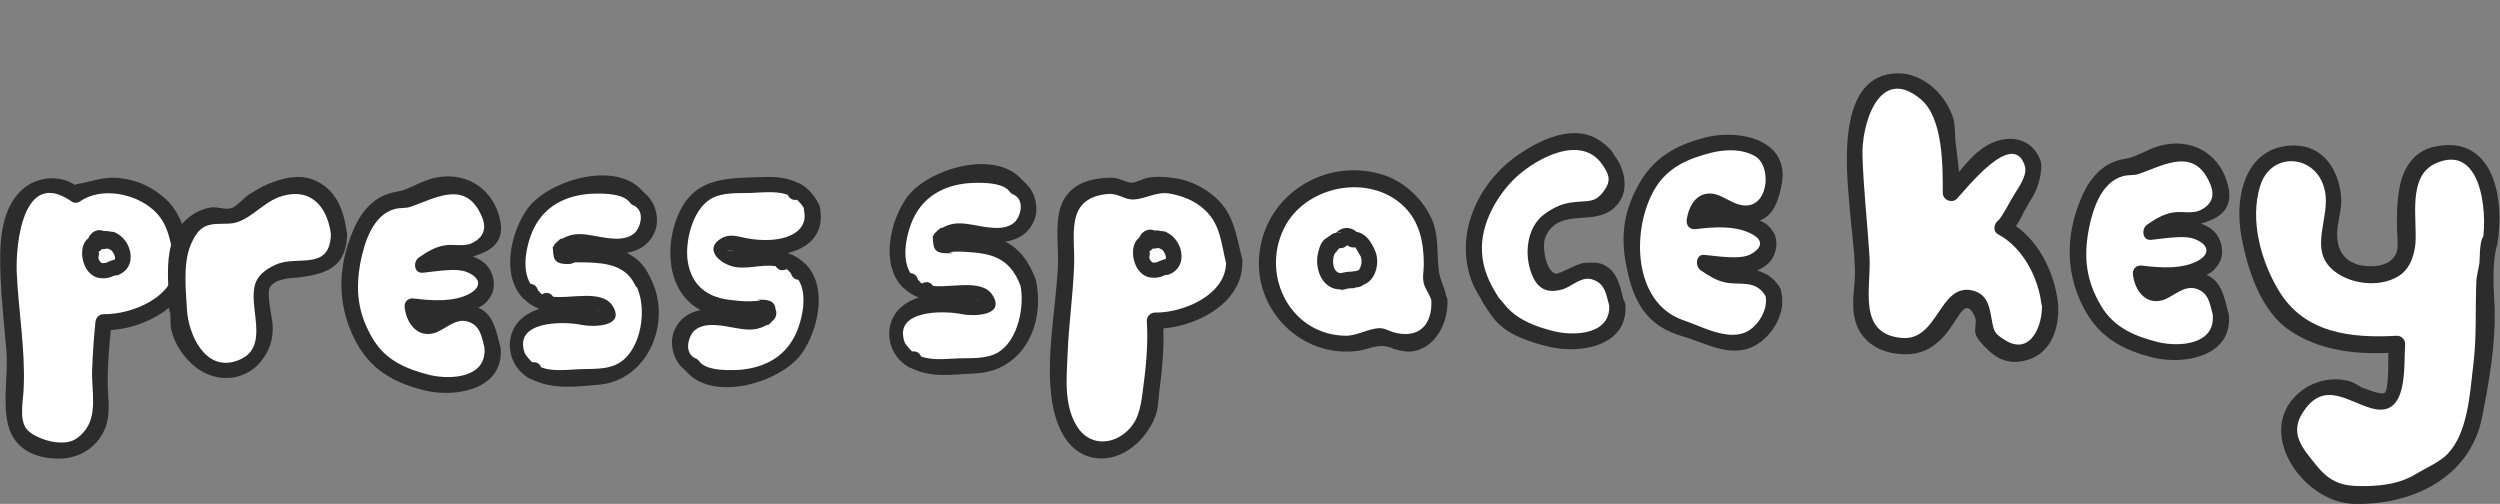 <?xml version="1.0" encoding="utf-8"?>
<!-- Generator: Adobe Illustrator 23.0.3, SVG Export Plug-In . SVG Version: 6.00 Build 0)  -->
<svg version="1.1" id="Layer_1" xmlns="http://www.w3.org/2000/svg" xmlns:xlink="http://www.w3.org/1999/xlink" x="0px" y="0px"
	 viewBox="0 0 463.9 93.5" style="enable-background:new 0 0 463.9 93.5;" xml:space="preserve">
<rect x="0" y="0" width="463.9" height="93.5" fill="#808080" stroke="none"/>
<style type="text/css">
	.st0{fill:#FFFFFF;}
	.st1{fill:#2C2C2C;}
</style>
<g>
	<path class="st0" d="M267,55.6c0-0.1,0-0.2-0.1-0.3c-0.1-1.1-0.5-2-1.1-2.7c0,0,0,0,0,0c-0.1-0.3-0.3-0.6-0.5-0.9
		c0.3-1.4,0.3-2.8,0.2-4.2c0-0.4-0.1-0.8-0.2-1.3c0-0.4,0-0.8-0.1-1.1c-0.1-1.2-0.4-2.4-0.8-3.5c-0.3-0.6-0.5-1.2-0.9-1.8
		c-0.4-0.6-0.8-1.2-1.3-1.7c-0.8-1-1.9-1.9-3-2.7c-1.1-0.8-2.3-1.3-3.5-1.7c-0.5-0.2-1.1-0.3-1.7-0.3c-0.8-0.1-1.5-0.2-2.3-0.2
		c0,0-0.1,0-0.1,0c-1.3,0-2.7,0.2-4,0.4c-2.3,0.3-4.5,1.1-6.4,2.5c-0.3,0.2-0.7,0.5-1,0.8c-0.1,0.1-0.2,0.2-0.4,0.3
		c-0.4,0.4-0.8,0.8-1.2,1.2c-0.4,0.5-0.9,1.1-1.2,1.7c-0.6,1-1.1,2.1-1.6,3.2c-0.6,1.4-0.8,3-1,4.5c-0.1,1.4,0,2.9,0.3,4.3
		c0.3,1.4,0.8,2.7,1.5,3.9c0.3,0.5,0.6,1.1,1,1.6c0.5,0.6,0.9,1.2,1.5,1.8c0.5,0.5,1.1,1,1.7,1.4c0.5,0.4,1.1,0.8,1.7,1.1
		c0.6,0.4,1.3,0.7,2,0.9c0.6,0.3,1.3,0.4,2,0.6c3.2,0.7,6.6,0.2,9.6-1.1c0.7,0.4,1.4,0.7,2.3,0.8c0,0,0,0,0,0c0.1,0,0.1,0.1,0.2,0.1
		c0.4,0.2,0.9,0.3,1.4,0.4c0.5,0.1,1,0.1,1.5,0c0.5-0.1,1-0.2,1.5-0.5c0.3-0.2,0.6-0.3,0.9-0.6c0.1-0.1,0.2-0.1,0.3-0.2c0,0,0,0,0,0
		c0.2-0.1,0.3-0.3,0.5-0.4c0.2-0.1,0.3-0.3,0.3-0.5c0.2-0.3,0.5-0.7,0.7-1c0.5-0.8,0.7-1.7,0.9-2.5C267,57.1,267.1,56.3,267,55.6z"
		/>
	<g>
		<path class="st1" d="M268.4,55.2c-0.3-1.9-1.2-3.2-1.4-4.9c-0.4-3.1,0-6.1-1.1-9.1c-1.6-4.1-5.4-7.7-9.7-8.9
			c-10.5-3-21.3,3.9-22.5,14.7c-1.2,10.5,7.8,19.5,18.3,18.1c1.5-0.2,3.1-1,4.7-0.9c0.4,0,2.8,0.7,1.4,0.4c2.2,0.6,3.7,1.1,5.9,0
			c3.2-1.6,4.7-5.5,4.6-8.9c-0.1-1.9-3.1-1.9-3,0c0.2,4.5-2.2,7.2-6.9,6c-1-0.3-1.5-0.7-2.5-0.8c-1.8-0.1-4.2,1.3-6.2,1.4
			c-10.3,0.1-16.1-10.9-11.8-19.8c3.8-8,15.8-10.5,22.3-4.2c2.9,2.8,3.7,6.7,3.7,10.7c0,1.7-0.3,2.2,0,3.6c0.3,1.2,1.3,2.2,1.5,3.6
			C265.8,57.9,268.7,57.1,268.4,55.2z"/>
	</g>
</g>
<g>
	<path class="st0" d="M249.1,52.3c0.2,0,0.3-0.1,0.5-0.2c0.2,0,0.4,0,0.6-0.1c0,0,0.1,0,0.1,0c0.1,0,0.2,0,0.2,0c0.2,0,0.4,0,0.6,0
		c0.1,0,0.1,0,0.2,0c0,0,0,0,0,0c0.1,0,0.3,0,0.4,0c0.1,0,0.2-0.1,0.3-0.1c0.1,0,0.1-0.1,0.2-0.1c0,0,0,0,0.1-0.1c0.1,0,0.1,0,0.2,0
		c0.1,0,0.2-0.1,0.3-0.1c0.1-0.1,0.2-0.2,0.4-0.3c0.1-0.1,0.1-0.2,0.2-0.2c0.1-0.1,0.2-0.3,0.3-0.5c0.1-0.2,0.2-0.4,0.2-0.6
		c0.1-0.2,0.1-0.4,0.2-0.5c0-0.2,0.1-0.4,0.1-0.6c0-0.2,0-0.4,0-0.6c0-0.2-0.1-0.4-0.1-0.6c-0.1-0.2-0.1-0.4-0.2-0.6
		c-0.1-0.1-0.1-0.2-0.2-0.3c0-0.1-0.1-0.2-0.2-0.3c-0.1-0.1-0.1-0.1-0.2-0.2c-0.1-0.2-0.2-0.5-0.3-0.7c-0.2-0.3-0.4-0.6-0.7-0.8
		c-0.1-0.1-0.2-0.1-0.3-0.1c-0.1,0-0.2,0-0.3-0.1c-0.1,0-0.2,0-0.3,0c-0.1,0-0.2,0-0.3,0.1c-0.1-0.2-0.2-0.4-0.4-0.6
		c-0.4-0.3-0.9-0.4-1.3,0c-0.1,0.1-0.2,0.1-0.2,0.2c-0.1,0.1-0.2,0.2-0.2,0.4c0,0,0,0,0,0c-0.1,0-0.2,0.1-0.2,0.1c0,0-0.1,0-0.1,0
		c-0.1,0-0.2,0-0.3,0c-0.1,0-0.2,0.1-0.3,0.1c-0.1,0.1-0.3,0.2-0.4,0.3c0,0,0,0,0,0c0,0,0,0,0,0c-0.1,0.1-0.3,0.1-0.4,0.2
		c-0.1,0.1-0.2,0.2-0.3,0.3c-0.1,0.1-0.2,0.2-0.3,0.4c-0.1,0.2-0.2,0.4-0.3,0.6c0,0.1,0,0.2-0.1,0.2c0,0,0,0,0,0c0,0,0,0.1,0,0.1
		c0,0,0,0,0,0c0,0.1-0.1,0.3-0.1,0.4c0,0.2-0.1,0.4-0.1,0.7c0,0,0,0,0,0c0,0,0,0,0,0c0,0.4,0,0.7,0,1.1c0,0.3,0.1,0.7,0.2,1
		c0.1,0.2,0.2,0.4,0.3,0.6c0.1,0.1,0.1,0.2,0.2,0.4c0.1,0.2,0.2,0.3,0.4,0.4c0.1,0.1,0.3,0.3,0.5,0.4c0.2,0.2,0.5,0.2,0.8,0.3
		c0.1,0,0.2,0,0.3,0C248.8,52.3,248.9,52.3,249.1,52.3L249.1,52.3L249.1,52.3z"/>
	<g>
		<path class="st1" d="M249.5,53.7c0.7-0.2,0.3-0.1,1-0.2c0.3,0,0.7,0,1-0.1c-0.7-0.1-0.8-0.1-0.4,0c0.9-0.1,1.5-0.1,2.2-0.8
			c-0.4,0.1-0.7,0.3-1.1,0.4c2.8-0.2,3.9-3.8,3.1-6.1c-0.7-2-2.3-4.4-4.7-3.8c0.6,0.2,1.1,0.5,1.7,0.7c-1.1-2-3.7-2-4.8,0
			c0.3-0.2,0.6-0.5,0.9-0.7c0.5,0.1,0.6,0.1,0.2,0.1c-0.2,0-0.3,0-0.5,0c-0.4,0-0.7,0.1-1,0.3c-0.2,0.1-1.2,0.9-0.4,0.3
			c-0.3,0.2-0.6,0.4-0.9,0.6c-0.8,0.7-1.1,1.9-1.3,2.9c-0.5,2.9,1,6.6,4.5,6.4c1.9-0.2,1.9-3.2,0-3c-1.7,0.1-1.9-2.3-1.4-3.5
			c0.1-0.3,0.5-0.5,0.6-0.8c0.1-0.1,0.2-0.2,0.3-0.3c-0.4-0.1-0.5-0.1-0.1,0c0.4-0.1,0.8,0,1.2-0.3c0.9-0.6,0.3-0.3,0.2-0.6
			c0.3,0.6,1.1,0.8,1.7,0.7c0,0,0.9,1.5,1,1.7c0.2,0.6,0.2,1.2,0,1.8c0,0.1-0.5,0.9-0.2,0.6c-0.2,0.2-0.8,0.3-1.1,0.4
			c0.2,0,0.3,0,0.5,0c-0.3-0.1-0.5-0.1-0.8,0c-0.6,0-1.4,0.1-2.2,0.3C246.9,51.4,247.7,54.3,249.5,53.7z"/>
	</g>
</g>
<g>
	<path class="st0" d="M300,56.6c-0.1-0.4-0.2-0.8-0.3-1.2c0-0.1,0-0.2,0-0.3c-0.1-0.3-0.2-0.7-0.3-1c0-0.1-0.1-0.2-0.1-0.3
		c0-0.1,0-0.2,0-0.3c-0.1-0.5-0.3-0.9-0.6-1.4c-0.1-0.2-0.2-0.3-0.4-0.5c-0.3-0.6-0.8-1.1-1.5-1.3c-0.2-0.1-0.4-0.1-0.6-0.1
		c-0.2,0-0.5,0-0.7,0c-0.1,0-0.2,0-0.3,0c-0.2,0-0.4,0-0.6,0c-0.4,0-0.9,0-1.3,0.1c-0.5,0.1-0.9,0.2-1.4,0.3
		c-0.5,0.2-1.1,0.4-1.6,0.7c-0.2,0.1-0.4,0.3-0.6,0.4c-0.1,0.1-0.2,0.2-0.4,0.3c-0.2,0.1-0.4,0.2-0.6,0.2c-0.3,0.1-0.6,0.1-0.9,0.2
		c-0.2,0-0.4,0-0.6-0.1c-0.2,0-0.3-0.1-0.4-0.2c-0.2-0.1-0.3-0.2-0.4-0.3c-0.2-0.2-0.4-0.4-0.5-0.6c-0.2-0.4-0.4-0.9-0.6-1.3
		c-0.1-0.3-0.2-0.7-0.2-1.1c-0.1-0.6-0.2-1.2-0.2-1.8c0-1.2,0.1-2.4,0.4-3.6c0.1-0.5,0.3-0.9,0.5-1.4c0.8-0.8,1.7-1.5,2.7-2.1
		c0.7-0.4,1.3-0.7,2.1-0.9c0.2-0.1,0.4-0.1,0.7-0.1c0.5-0.1,1-0.1,1.6-0.1c0.6,0,1.1,0,1.7-0.1c0.7,0,1.4-0.2,2-0.4
		c0.6-0.2,1.2-0.5,1.7-0.8c0.3-0.2,0.5-0.5,0.8-0.8c0.3-0.3,0.5-0.7,0.6-1.1c0.2-0.3,0.2-0.7,0.3-1.1c0-0.2,0.1-0.4,0.1-0.6
		c0-0.3,0-0.6-0.1-0.9c-0.1-0.4-0.2-0.7-0.3-1c-0.1-0.5-0.4-0.9-0.6-1.3c-0.3-0.6-0.7-1.1-1-1.6c0,0,0,0,0,0c0,0,0,0,0,0
		c-0.1-0.2-0.2-0.3-0.3-0.5c-0.1-0.2-0.3-0.3-0.5-0.5c-0.1-0.1-0.2-0.2-0.3-0.2c-0.1,0-0.1-0.1-0.2-0.1c-0.3-0.2-0.6-0.5-0.9-0.7
		c-0.4-0.2-0.8-0.4-1.3-0.6c-0.5-0.2-1-0.3-1.4-0.3c-0.9-0.1-1.9,0-2.8,0.1c-1,0.2-2,0.5-2.9,0.8c-0.9,0.4-1.8,0.8-2.7,1.3
		c-0.3,0.2-0.6,0.4-0.9,0.5c-1.4,0.8-2.7,1.8-3.9,2.8c-0.7,0.6-1.3,1.3-1.9,2c-0.9,1-1.5,2.2-2.1,3.4c-0.1,0.1-0.1,0.3-0.2,0.4
		c-0.2,0.2-0.3,0.4-0.5,0.6c-0.8,1.3-1.3,2.6-1.6,4.1c0,0,0,0,0,0c-0.2,0.7-0.3,1.3-0.3,2c-0.1,0.8-0.1,1.6-0.1,2.4
		c0.1,1.4,0.4,2.8,0.8,4.1c0.3,0.9,0.6,1.8,1.1,2.6c0.3,0.6,0.7,1.3,1.1,1.8c0,0.1,0,0.1,0.1,0.2c0,0.1,0.1,0.1,0.1,0.2c0,0,0,0,0,0
		c0,0,0,0,0,0c0.3,0.4,0.5,0.8,0.8,1.2c0,0,0.1,0.1,0.1,0.1c0.3,0.3,0.6,0.7,0.9,1c0,0,0,0.1,0.1,0.1c0.1,0.2,0.3,0.5,0.5,0.7
		c0,0,0,0,0,0c0.2,0.2,0.4,0.5,0.7,0.7c0.4,0.3,0.8,0.6,1.3,0.8c0.2,0.1,0.4,0.2,0.6,0.3c0,0,0,0,0,0c0.3,0.2,0.7,0.4,1,0.5
		c0.2,0.1,0.3,0.2,0.5,0.3c0.8,0.4,1.7,0.8,2.6,1.1c0.7,0.2,1.4,0.4,2.1,0.5c0,0,0.1,0.1,0.1,0.1c0.1,0,0.1,0,0.2,0.1c0,0,0,0,0,0
		c0,0,0,0,0,0c0.5,0.1,1,0.2,1.5,0.3c0,0,0.1,0,0.1,0c0.4,0,0.9,0.1,1.3,0.1c0,0,0.1,0,0.1,0c0.3,0.1,0.5,0.1,0.8,0.2c0,0,0,0,0,0
		c0.3,0,0.6,0,0.9,0c0.5,0,1-0.2,1.5-0.3c0.2-0.1,0.4-0.2,0.6-0.3c0,0,0,0,0,0c1.2-0.3,2.3-0.8,3.3-1.5c0.2-0.2,0.5-0.4,0.7-0.6
		c0.2-0.2,0.3-0.4,0.5-0.6c0.2-0.3,0.3-0.6,0.4-0.9c0.1-0.3,0.2-0.6,0.3-1c0-0.3,0.1-0.5,0.1-0.8C300,57.3,300,57,300,56.6z"/>
	<g>
		<path class="st1" d="M301.4,56.2c-0.7-2.5-1-5.8-3.9-7.1c-1.1-0.5-2.5-0.4-3.6-0.3c-1.2,0.1-4.6,2.1-5.2,2
			c-1.8-0.4-2.7-5.1-1.9-6.9c1.4-3.1,4.1-3.3,6.9-3.5c1.9-0.1,3.7-0.3,5.3-1.4c3-2.2,3-5.8,1.4-8.9c-0.2-0.4-1.5-2.2-1.1-1.6
			c0.5,0.7-0.2-0.5-0.4-0.7c-1-1-2.1-1.9-3.5-2.5c-4.5-1.8-9.8,0.8-13.5,3.3c-7.7,5.2-12.3,15.1-8.6,24.1c0.5,1.1,1.1,2.1,1.7,3.1
			c0.4,0.7-0.4-0.6,0.2,0.4c0.8,1.2,1.6,2.6,2.6,3.6c2.5,2.6,6.5,3.8,9.9,4.6c-0.4-0.5-0.7-1-1.1-1.4c0,0,0,0,0,0
			c0,0.6,0.5,1.3,1.1,1.4c5.8,1.3,14.5-0.3,13.9-7.9c-0.2-1.9-3.2-1.9-3,0c0.4,5.5-6.2,5.9-10.1,5c0.4,0.5,0.7,1,1.1,1.4
			c0,0,0,0,0,0c0-0.6-0.5-1.3-1.1-1.4c-3.3-0.8-6.6-2-8.9-4.5c-0.1-0.1-2.7-3.4-1.5-1.4c-0.1-0.2-0.1-0.6-0.2-0.7
			c-1.6-2.5-2.8-5.2-2.9-8.2c-0.3-5,2.7-10.4,6.3-13.8c3.9-3.6,12.1-8,16-2.4c1.4,2,1.7,3.1,0.2,5.1c-1.6,2.1-2.9,1.6-5.3,1.9
			c-2.2,0.2-3.8,0.9-5.7,2.3c-3.2,2.4-3.7,7.4-2.3,11c1.1,2.8,2.8,3.7,5.7,2.9c1.8-0.5,3.6-2.6,5.7-1.8c2.4,0.8,2.5,3.1,3.1,5.2
			C299,58.9,301.9,58.1,301.4,56.2z"/>
	</g>
</g>
<g>
	<path class="st0" d="M329,54.2c-0.2-0.4-0.4-0.8-0.6-1.1c-0.2-0.3-0.5-0.5-0.8-0.8c-0.5-0.4-1.1-0.7-1.7-0.8
		c-0.7-0.2-1.3-0.3-2-0.4c-0.6,0-1.1,0-1.7-0.1c-0.5,0-1,0-1.6-0.1c-0.2,0-0.5-0.1-0.7-0.1c-0.7-0.2-1.4-0.5-2.1-0.9
		c-0.5-0.3-1-0.7-1.5-1.1c0.1,0,0.1,0,0.2,0c0.5,0,0.9,0.1,1.4,0c0.2,0,0.4,0,0.6,0c0.1,0,0.1,0,0.2,0c0.4,0.1,0.9,0.1,1.3,0.1
		c0.4,0.1,0.7,0.2,1.1,0.2c0.4,0,0.8,0.1,1.2,0.1c0.2,0,0.5,0,0.7,0c0.6-0.1,1.2-0.1,1.7-0.3c0.4-0.1,0.7-0.2,1-0.4
		c0.3-0.1,0.6-0.3,0.8-0.4c0.2-0.1,0.3-0.2,0.5-0.4c0.2-0.2,0.4-0.4,0.6-0.6c0.2-0.3,0.4-0.7,0.5-1c0.1-0.4,0.1-0.7,0.1-1.1
		c0,0,0,0,0,0c0,0,0,0,0,0c0-0.2-0.1-0.5-0.1-0.7c0-0.1-0.1-0.3-0.2-0.4c0,0,0,0,0,0c0,0,0-0.1,0-0.1c0,0,0,0,0,0
		c0-0.1-0.1-0.2-0.1-0.3c-0.1-0.2-0.3-0.5-0.6-0.7c-0.2-0.1-0.3-0.3-0.6-0.4c-0.2-0.1-0.4-0.2-0.6-0.3c-0.3-0.1-0.6-0.2-0.9-0.3
		c0,0,0,0,0,0c0,0,0,0,0,0c-0.3-0.1-0.5-0.3-0.8-0.3c-0.2-0.1-0.4-0.1-0.6-0.1c-0.2,0-0.4,0-0.7,0c-0.1,0-0.2,0-0.3,0
		c-0.2,0-0.3-0.1-0.5-0.1c0,0,0,0,0,0c-0.1-0.1-0.3-0.3-0.5-0.4c-0.2-0.1-0.3-0.2-0.5-0.2c-0.9-0.4-2.1-0.3-3,0
		c-0.1,0-0.2,0.1-0.2,0.1c0,0-0.1,0-0.1,0c-0.6,0-1.2,0-1.8,0.1c-0.3,0.1-0.7,0.2-1,0.3c-0.2,0-0.3,0-0.5,0.1c0,0,0-0.1,0-0.1
		c0.1-0.4,0.1-0.7,0.2-1.1c0.1-0.5,0.3-0.9,0.6-1.3c0.1-0.2,0.3-0.4,0.5-0.6c0.1-0.1,0.3-0.2,0.4-0.3c0.1-0.1,0.3-0.1,0.4-0.2
		c0.2,0,0.4-0.1,0.6-0.1c0.3,0,0.6,0.1,0.9,0.2c0.2,0.1,0.4,0.1,0.6,0.2c0.1,0.1,0.2,0.2,0.4,0.3c0.2,0.1,0.4,0.3,0.6,0.4
		c0.5,0.3,1,0.6,1.6,0.7c0.4,0.1,0.9,0.3,1.4,0.3c0.4,0.1,0.9,0.1,1.3,0.1c0.2,0,0.4,0,0.6,0c0.1,0,0.2,0,0.3,0c0.2,0,0.5,0,0.7,0
		c0.2,0,0.4-0.1,0.6-0.1c0.6-0.2,1.2-0.7,1.5-1.3c0.1-0.1,0.3-0.3,0.4-0.5c0.3-0.4,0.5-0.9,0.6-1.4c0-0.1,0-0.2,0-0.3
		c0-0.1,0.1-0.2,0.1-0.3c0.1-0.3,0.2-0.6,0.3-1c0-0.1,0-0.2,0-0.3c0.1-0.4,0.3-0.8,0.3-1.2c0.1-0.4,0.1-0.7,0.1-1.1
		c0-0.3,0-0.5-0.1-0.8c-0.1-0.3-0.1-0.7-0.3-1c-0.1-0.3-0.3-0.6-0.4-0.9c-0.1-0.2-0.3-0.4-0.5-0.6c-0.2-0.2-0.4-0.4-0.7-0.6
		c-1-0.8-2.1-1.2-3.3-1.5c0,0,0,0,0,0c-0.2-0.1-0.4-0.2-0.6-0.3c-0.5-0.2-1-0.3-1.5-0.3c-0.3,0-0.6,0-0.9,0c0,0,0,0,0,0
		c-0.3,0-0.5,0.1-0.8,0.2c0,0-0.1,0-0.1,0c-0.4,0-0.9,0-1.3,0.1c0,0-0.1,0-0.1,0c-0.5,0.1-1,0.2-1.5,0.3c0,0,0,0,0,0c0,0,0,0,0,0
		c-0.1,0-0.1,0-0.2,0.1c-0.1,0-0.1,0-0.1,0.1c-0.7,0.1-1.4,0.3-2.1,0.5c-0.9,0.3-1.8,0.6-2.6,1.1c-0.2,0.1-0.3,0.2-0.5,0.3
		c-0.4,0.2-0.7,0.3-1,0.5c0,0,0,0,0,0c-0.2,0.1-0.4,0.2-0.6,0.3c-0.4,0.2-0.9,0.5-1.3,0.8c-0.2,0.2-0.5,0.4-0.7,0.7c0,0,0,0,0,0
		c-0.2,0.2-0.3,0.5-0.5,0.7c0,0,0,0.1-0.1,0.1c-0.3,0.3-0.6,0.6-0.9,1c0,0-0.1,0.1-0.1,0.1c-0.3,0.4-0.6,0.8-0.8,1.2c0,0,0,0,0,0
		c0,0,0,0,0,0c0,0.1-0.1,0.1-0.1,0.2c0,0,0,0.1-0.1,0.2c-0.4,0.6-0.8,1.2-1.1,1.8c-0.4,0.8-0.8,1.7-1.1,2.6
		c-0.4,1.4-0.7,2.7-0.8,4.1c0,0.8,0,1.6,0.1,2.4c0.1,0.7,0.2,1.3,0.3,2c0.2,1.5,0.5,2.9,0.9,4.3c0.3,0.9,0.6,1.9,1,2.8
		c0.4,0.9,0.9,1.8,1.4,2.6c0.5,0.8,1.1,1.5,1.9,2c0.4,0.3,0.8,0.6,1.2,0.8c0.4,0.2,0.9,0.4,1.3,0.5c0.4,0.1,0.7,0.1,1.1,0.2
		c0.1,0,0.2,0,0.2,0.1c0.1,0,0.2,0.1,0.4,0.1c0.2,0,0.5,0,0.7,0c0.1,0,0.1,0,0.2,0c0.3,0.2,0.6,0.4,0.9,0.5c0.9,0.5,1.7,0.9,2.7,1.3
		c0.9,0.4,1.9,0.7,2.9,0.8c0.9,0.2,1.8,0.2,2.8,0.1c0.5-0.1,1-0.2,1.4-0.3c0.4-0.1,0.9-0.4,1.3-0.6c0.3-0.2,0.6-0.4,0.9-0.7
		c0.1,0,0.1-0.1,0.2-0.1c0.1-0.1,0.2-0.1,0.3-0.2c0.2-0.2,0.3-0.3,0.5-0.5c0.1-0.2,0.2-0.3,0.3-0.5c0,0,0,0,0,0c0,0,0,0,0,0
		c0.4-0.5,0.7-1,1-1.6c0.2-0.4,0.5-0.9,0.6-1.3c0.1-0.3,0.2-0.7,0.3-1c0-0.3,0.1-0.6,0.1-0.9c0-0.2,0-0.4-0.1-0.6
		C329.2,54.9,329.1,54.5,329,54.2z"/>
	<g>
		<path class="st1" d="M330.3,53.4c-3.1-5.1-8.8-2.7-13.1-5.8c-0.3,0.9-0.5,1.9-0.8,2.8c3.6,0.4,8.7,1.3,11.7-1.5
			c1.8-1.7,1.8-4.4,1.1-5.6c-1.7-2.9-3.8-2.5-6.3-3.4c1,0.3-0.9-0.5-1.1-0.5c-0.7-0.2-1.5-0.5-2.2-0.5c-2.3,0-2.8,0.5-5.5,0.8
			c0.6,0.6,1.2,1.2,1.8,1.8c0.7-4.5,3-1.4,4.9-0.8c1.5,0.5,3.5,0.8,5.1,0.4c3.3-0.7,4.2-4.3,4.7-6.8c1.6-8.2-7.4-10.3-13.7-8.9
			c-0.6,0.1-1.1,0.8-1.1,1.4c0,0,0,0,0,0c0.4-0.5,0.7-1,1.1-1.4c-5.3,1.3-9.5,3.4-12.4,8.1c-0.4,0.7-0.2,1.7,0.5,2.1c0,0,0,0,0,0
			c-0.2-0.7-0.4-1.4-0.5-2.1c-3.1,5.2-3.9,10-2.7,15.9c1.3,6.7,3.8,11.1,10.4,13c4.4,1.2,9.8,4.8,14.7,0.9c2.4-1.9,4.7-5.7,3.5-9.6
			c-0.6-1.8-3.5-1.1-2.9,0.8c0.8,2.4-0.9,5.6-3.1,6.9c-3.6,2.1-8.7-0.9-12.1-2c-9.4-3.3-9.6-17-5.2-24.4c0.4-0.7,0.2-1.7-0.5-2.1
			c0,0,0,0,0,0c0.2,0.7,0.4,1.4,0.5,2.1c2.4-4,6.2-5.6,10.6-6.7c0.6-0.2,1.1-0.8,1.1-1.4c0,0,0,0,0,0c-0.4,0.5-0.7,1-1.1,1.4
			c2.6-0.6,5.6-0.7,8,0.7c2.9,1.7,2.6,8.6-1.3,9.1c-2.9,0.4-5.1-2.8-8-2.1c-2.1,0.5-3.1,2.7-3.4,4.7c-0.2,1.2,0.6,2,1.8,1.8
			c3.2-0.4,7.4-0.7,10.4,1c1.8,1,2,2.3-0.2,3.6c-2,1.2-6.3,0.4-8.7,0.2c-1.6-0.2-1.8,2-0.8,2.8c1.5,1,2.8,1.9,4.6,2.3
			c2.8,0.6,5.6-0.6,7.5,2.5C328.7,56.6,331.3,55.1,330.3,53.4z"/>
	</g>
</g>
<g>
	<g>
		<path class="st0" d="M229.1,48.4c-0.1-0.5-0.2-1-0.4-1.5c-0.1-0.2-0.2-0.4-0.3-0.5c0-0.1,0-0.3,0-0.4c0-0.8-0.1-1.6-0.2-2.3
			c-0.2-0.8-0.5-1.6-0.8-2.3c-0.3-0.6-0.7-1.1-1.1-1.7c-0.5-0.7-1.1-1.3-1.7-1.8c-0.6-0.5-1.2-1-1.9-1.4c-0.3-0.2-0.6-0.4-0.9-0.5
			c-0.4-0.2-0.7-0.3-1.1-0.5c-0.7-0.3-1.5-0.6-2.3-0.8c-0.8-0.2-1.7-0.3-2.5-0.4c-1.5-0.1-3,0.1-4.5,0.6c-0.5,0.2-1.1,0.4-1.6,0.7
			c-0.2-0.1-0.4-0.2-0.6-0.3c-0.3-0.1-0.6-0.3-0.9-0.4c-0.2-0.1-0.3-0.1-0.5-0.2c-0.1,0-0.3-0.1-0.4-0.1c-0.2,0-0.5-0.1-0.7-0.1
			c0,0,0,0,0,0c-0.2,0-0.5,0-0.7,0.1c0,0,0,0,0,0c-0.3,0-0.6-0.1-0.9-0.1c-0.1,0-0.2,0-0.2,0c-1,0-2,0.2-2.9,0.6
			c-0.5,0.2-1,0.4-1.4,0.7c-0.4,0.2-0.8,0.5-1.1,0.8c-0.6,0.7-1.1,1.5-1.4,2.3c-0.3,0.9-0.4,1.8-0.5,2.7c-0.1,1.9,0.2,3.8,0.3,5.6
			c0,0.2,0,0.3,0,0.5c-0.2,1.7-0.3,3.4-0.3,5.2c-0.1,0.6-0.1,1.2-0.2,1.9c-0.3,3.1-0.7,6.1-0.8,9.2c-0.1,1.2-0.1,2.5-0.1,3.7
			c-0.1,0.4-0.1,0.8-0.1,1.2c-0.1,1.3-0.1,2.5,0.1,3.8c0.1,1.4,0.3,2.8,0.7,4.1c0.2,0.7,0.4,1.3,0.7,2c0.2,0.6,0.5,1.1,0.9,1.6
			c0.4,0.5,0.8,1.1,1.3,1.5c0.5,0.4,1,0.8,1.6,1.1c0.3,0.2,0.7,0.3,1.1,0.4c0.4,0.1,0.7,0.1,1.1,0.2c0.7,0.1,1.5,0,2.2-0.1
			c0.9-0.2,1.7-0.5,2.5-1c0.5-0.3,0.9-0.6,1.3-1c0.4-0.3,0.7-0.7,1-1.1c0.7-0.8,1.3-1.6,1.7-2.5c0.4-0.8,0.7-1.7,0.9-2.6
			c0.1-0.7,0.2-1.5,0-2.2c0,0,0,0,0-0.1c0.1-0.1,0.2-0.3,0.2-0.4c0.6-3.7,0.9-7.4,0.7-11.1c0-0.6-0.1-1.2-0.1-1.8c0.4,0,0.8,0,1.3,0
			c0.8,0,1.6-0.2,2.4-0.3c1.4-0.3,2.7-0.8,4-1.4c0.7-0.3,1.3-0.7,1.9-1.2c0.4-0.2,0.8-0.5,1.2-0.8c0.8-0.6,1.6-1.3,2.2-2
			c0.3-0.4,0.6-0.9,0.9-1.3c0.3-0.4,0.4-0.9,0.6-1.4c0.2-0.5,0.2-1,0.3-1.5C229.2,49.2,229.2,48.8,229.1,48.4z"/>
		<g>
			<path class="st1" d="M230.5,48c-1.3-4.9-1.5-8.9-6-12.2c-2-1.5-4.4-2.5-6.9-2.8c-1.6-0.2-3.1-0.3-4.7,0c-0.7,0.1-2.1,0.9-2.9,0.9
				c-1,0-2.2-0.8-3.3-0.9c-1.8-0.1-3.9,0.2-5.5,0.8c-6.7,2.8-4.6,10-4.9,15.7c-0.4,8.1-2.3,16.8-1.1,24.9c0.7,4.3,2.5,9.1,7.1,10.4
				c5.3,1.4,10.3-2.8,12.1-7.6c0.4-1.1,0.5-2.1,0.6-3.2c0.2-2.6,0-0.4,0.1-1.2c0.6-4.4,1-8.8,0.7-13.3c-0.5,0.5-1,1-1.5,1.5
				c7,0.1,16.6-4.6,16.2-12.6c-0.1-1.9-3.1-1.9-3,0c0.3,6.2-7.9,9.7-13.2,9.6c-0.8,0-1.5,0.7-1.5,1.5c0.3,4.6-0.2,9-0.8,13.5
				c-0.4,2.8-0.8,5.3-3.2,7.3c-2.9,2.4-6.8,2.2-8.9-1.1c-2.5-3.9-2-9-1.8-13.4c0.2-5.5,1-10.9,1.2-16.3c0.3-5.6-1.9-12.7,6.2-13.5
				c1.7-0.2,2.8,0.8,4.3,1c2.3,0.2,4.6-1.5,7.1-1.1c2.4,0.4,4.8,1.3,6.6,3c3,2.7,3.1,6.3,4,9.9C228.1,50.6,231,49.9,230.5,48z"/>
		</g>
	</g>
	<g>
		<path class="st0" d="M216.6,49.5c-0.1,0-0.2,0.1-0.4,0.1c-0.1,0.1-0.3,0.1-0.4,0.1c0,0,0,0,0,0c0,0-0.1,0.1-0.2,0.1
			c-0.1,0.1-0.3,0.1-0.4,0.2c0,0-0.1,0-0.1,0c0,0,0,0,0,0c-0.1,0.1-0.2,0.1-0.2,0.1c-0.1,0-0.2,0-0.3,0c-0.1,0-0.1,0-0.2,0
			c0,0,0,0-0.1,0c0,0-0.1,0-0.1,0.1c-0.1,0-0.2,0-0.3,0c-0.1,0-0.2,0-0.3-0.1c-0.1,0-0.1-0.1-0.2-0.1c-0.1-0.1-0.2-0.1-0.3-0.2
			c-0.1-0.1-0.2-0.2-0.3-0.3c-0.1-0.1-0.2-0.2-0.3-0.3c-0.1-0.1-0.2-0.2-0.3-0.4c-0.1-0.1-0.1-0.3-0.2-0.4c-0.1-0.1-0.1-0.3-0.1-0.4
			c0-0.2,0-0.3,0-0.5c0-0.1,0-0.2,0-0.3c0-0.1,0-0.2,0-0.2c0-0.1,0-0.1,0-0.2c0-0.2,0-0.4,0-0.5c0-0.3,0.1-0.5,0.2-0.7
			c0-0.1,0.1-0.1,0.1-0.2c0,0,0.1-0.1,0.1-0.1c0,0,0.1-0.1,0.2-0.1c0.1,0,0.1,0,0.2-0.1c0-0.2,0-0.3,0.1-0.5
			c0.1-0.3,0.5-0.5,0.8-0.5c0.1,0,0.1,0,0.2,0.1c0.1,0,0.2,0.1,0.3,0.2c0,0,0,0,0,0c0.1,0,0.1,0,0.2,0c0,0,0.1,0,0.1-0.1
			c0.1,0,0.1-0.1,0.2-0.1c0.1,0,0.2,0,0.2,0c0.1,0,0.2,0,0.4,0.1c0,0,0,0,0,0c0,0,0,0,0,0c0.1,0,0.2,0,0.4,0c0.1,0,0.2,0,0.3,0.1
			c0.1,0,0.2,0.1,0.3,0.2c0.1,0.1,0.3,0.2,0.4,0.3c0,0,0.1,0.1,0.1,0.1c0,0,0,0,0,0c0,0,0,0,0,0c0,0,0,0,0,0
			c0.1,0.1,0.1,0.1,0.2,0.2c0.1,0.1,0.2,0.3,0.3,0.4c0,0,0,0,0,0c0,0,0,0,0,0c0.1,0.2,0.2,0.5,0.3,0.7c0.1,0.2,0.2,0.5,0.2,0.7
			c0,0.2,0,0.3,0,0.5c0,0.1,0,0.2,0,0.3c0,0.1,0,0.3-0.1,0.4c0,0.1-0.1,0.3-0.2,0.4c-0.1,0.2-0.2,0.3-0.4,0.4
			c-0.1,0.1-0.1,0.1-0.2,0.1C216.9,49.4,216.7,49.5,216.6,49.5L216.6,49.5L216.6,49.5z"/>
		<g>
			<path class="st1" d="M216.2,48.1c-0.5,0.1-0.9,0.3-1.4,0.5c-0.2,0.1-0.6,0.4-0.8,0.4c0.2,0,1.2-0.4,0.3-0.3
				c-0.9,0.1-0.2,0.1-0.4,0c-0.2-0.1-0.4-0.3-0.5-0.5c-0.2-0.4-0.1-0.5-0.1-0.8c0.1-0.2,0.1-0.4,0-0.7c0.1-0.4,0-0.3-0.2,0
				c0.6-0.2,1.1-0.8,1.1-1.4c0,0.6-1.6,0.6-0.3,0.8c0.3,0.1,0.6,0,1-0.1c0.3-0.1,0.2-0.1-0.1,0c0.1,0,0.3,0.1,0.4,0.1
				c0.1,0.1,0.2,0.1,0.2,0.1C215.9,46.3,216.7,47.9,216.2,48.1c-0.8,0.3-1.3,1-1,1.8c0.2,0.7,1.1,1.4,1.8,1c3.2-1.3,2.7-5.4,0.3-7.3
				c-0.3-0.2-0.6-0.4-1-0.6c-0.2-0.1-1.6-0.2-0.7-0.1c-0.5-0.1-0.9-0.2-1.4-0.1c-0.2,0.1-0.4,0.1-0.6,0.2c1.2,0.3,1.6,0.3,1.1,0
				c-1.7-1.1-3.5,0.3-3.5,2.1c0.4-0.5,0.7-1,1.1-1.4c-2.9,0.7-2.4,5.3-0.6,6.9c0.5,0.5,1.1,0.8,1.8,0.9c0.1,0,1.1,0.1,1.1,0
				c0-0.2-1.2,0,0,0c0.4,0,0.7-0.1,1-0.2c1.1-0.5,0-0.1,0,0c0-0.1,1.5-0.5,1.4-0.5C218.9,50.6,218.1,47.7,216.2,48.1z"/>
		</g>
	</g>
</g>
<g>
	<path class="st0" d="M412.1,58.5c-0.1-0.4-0.2-0.8-0.3-1.2c0-0.1,0-0.2,0-0.3c-0.1-0.3-0.2-0.7-0.3-1c0-0.1-0.1-0.2-0.1-0.3
		c0-0.1,0-0.2,0-0.3c-0.1-0.5-0.3-0.9-0.6-1.4c-0.1-0.2-0.2-0.3-0.4-0.5c-0.3-0.6-0.8-1.1-1.5-1.3c-0.2-0.1-0.4-0.1-0.6-0.1
		c-0.2,0-0.5,0-0.7,0c-0.1,0-0.2,0-0.3,0c-0.2,0-0.4,0-0.6,0c-0.4,0-0.9,0-1.3,0.1c-0.5,0.1-0.9,0.2-1.4,0.3
		c-0.5,0.2-1.1,0.4-1.6,0.7c-0.2,0.1-0.4,0.3-0.6,0.4c-0.1,0.1-0.2,0.2-0.4,0.3c-0.2,0.1-0.4,0.2-0.6,0.2c-0.3,0.1-0.6,0.1-0.9,0.2
		c-0.2,0-0.4,0-0.6-0.1c-0.2,0-0.3-0.1-0.4-0.2c-0.2-0.1-0.3-0.2-0.4-0.3c-0.2-0.2-0.3-0.4-0.5-0.6c-0.2-0.4-0.4-0.9-0.6-1.3
		c-0.1-0.3-0.2-0.7-0.2-1.1c0,0,0-0.1,0-0.1c0.2,0,0.3,0,0.5,0.1c0.3,0.1,0.7,0.2,1,0.3c0.6,0.1,1.2,0.1,1.8,0.1c0,0,0.1,0,0.1,0
		c0.1,0,0.2,0.1,0.2,0.1c0.9,0.3,2.1,0.4,3,0c0.2-0.1,0.3-0.2,0.5-0.2c0.2-0.1,0.4-0.3,0.5-0.4c0,0,0,0,0,0c0.2,0,0.3-0.1,0.5-0.1
		c0.1,0,0.2,0,0.3,0c0.2,0,0.5,0,0.7,0c0.2,0,0.4-0.1,0.6-0.1c0.3-0.1,0.6-0.2,0.8-0.3c0,0,0,0,0,0c0,0,0,0,0,0
		c0.3-0.1,0.6-0.1,0.9-0.3c0.2-0.1,0.4-0.2,0.6-0.3c0.2-0.1,0.4-0.3,0.6-0.4c0.2-0.2,0.4-0.4,0.6-0.7c0.1-0.1,0.1-0.2,0.1-0.3
		c0,0,0,0,0,0c0,0,0-0.1,0-0.1c0,0,0,0,0,0c0.1-0.1,0.2-0.3,0.2-0.4c0.1-0.2,0.1-0.5,0.1-0.7c0,0,0,0,0,0c0,0,0,0,0,0
		c0-0.4,0-0.7-0.1-1.1c-0.1-0.4-0.3-0.7-0.5-1c-0.2-0.2-0.4-0.4-0.6-0.6c-0.1-0.1-0.3-0.2-0.5-0.4c-0.2-0.2-0.5-0.3-0.8-0.4
		c-0.3-0.1-0.7-0.3-1-0.4c-0.5-0.2-1.1-0.2-1.7-0.3c-0.2,0-0.5,0-0.7,0c-0.4,0-0.8,0-1.2,0.1c-0.4,0-0.8,0.1-1.1,0.2
		c-0.4,0-0.9,0-1.3,0.1c-0.1,0-0.1,0-0.2,0c-0.2,0-0.4,0-0.6,0c-0.5,0-0.9,0-1.4,0c-0.1,0-0.1,0-0.2,0c0.5-0.4,1-0.7,1.5-1.1
		c0.7-0.4,1.3-0.7,2.1-0.9c0.2-0.1,0.4-0.1,0.7-0.1c0.5-0.1,1-0.1,1.6-0.1c0.6,0,1.1,0,1.7-0.1c0.7,0,1.4-0.2,2-0.4
		c0.6-0.2,1.2-0.5,1.7-0.8c0.3-0.2,0.5-0.5,0.8-0.8c0.3-0.3,0.5-0.7,0.6-1.1c0.2-0.3,0.2-0.7,0.3-1.1c0-0.2,0.1-0.4,0.1-0.6
		c0-0.3,0-0.6-0.1-0.9c-0.1-0.4-0.2-0.7-0.3-1c-0.1-0.5-0.4-0.9-0.6-1.3c-0.3-0.6-0.7-1.1-1-1.6c0,0,0,0,0,0c0,0,0,0,0,0
		c-0.1-0.2-0.2-0.3-0.3-0.5c-0.1-0.2-0.3-0.3-0.5-0.5c-0.1-0.1-0.2-0.2-0.3-0.2c-0.1,0-0.1-0.1-0.2-0.1c-0.3-0.2-0.6-0.5-0.9-0.7
		c-0.4-0.2-0.8-0.4-1.3-0.6c-0.5-0.2-1-0.3-1.4-0.3c-0.9-0.1-1.9,0-2.8,0.1c-1,0.2-2,0.5-2.9,0.8c-0.9,0.4-1.8,0.8-2.7,1.3
		c-0.3,0.2-0.6,0.4-0.9,0.5c-0.1,0-0.1,0-0.2,0c-0.2,0-0.5,0-0.7,0c-0.1,0-0.3,0-0.4,0.1c-0.1,0-0.2,0-0.2,0.1
		c-0.4,0-0.7,0.1-1.1,0.2c-0.4,0.1-0.9,0.3-1.3,0.5c-0.4,0.2-0.9,0.5-1.2,0.8c-0.7,0.6-1.3,1.3-1.9,2c-0.6,0.8-1,1.7-1.4,2.6
		c-0.4,0.9-0.7,1.8-1,2.8c-0.4,1.4-0.7,2.9-0.9,4.3c-0.2,0.7-0.3,1.3-0.3,2c-0.1,0.8-0.1,1.6-0.1,2.4c0.1,1.4,0.4,2.8,0.8,4.1
		c0.3,0.9,0.6,1.8,1.1,2.6c0.3,0.6,0.7,1.3,1.1,1.8c0,0.1,0,0.1,0.1,0.2c0,0.1,0.1,0.1,0.1,0.2c0,0,0,0,0,0c0,0,0,0,0,0
		c0.3,0.4,0.5,0.8,0.8,1.2c0,0,0.1,0.1,0.1,0.1c0.3,0.3,0.6,0.7,0.9,1c0,0,0,0.1,0.1,0.1c0.1,0.2,0.3,0.5,0.5,0.7c0,0,0,0,0,0
		c0.2,0.2,0.4,0.5,0.7,0.7c0.4,0.3,0.8,0.6,1.3,0.8c0.2,0.1,0.4,0.2,0.6,0.3c0,0,0,0,0,0c0.3,0.2,0.7,0.4,1,0.5
		c0.2,0.1,0.3,0.2,0.5,0.3c0.8,0.4,1.7,0.8,2.6,1.1c0.7,0.2,1.4,0.4,2.1,0.5c0,0,0.1,0.1,0.1,0.1c0.1,0,0.1,0,0.2,0.1c0,0,0,0,0,0
		c0,0,0,0,0,0c0.5,0.1,1,0.2,1.5,0.3c0,0,0.1,0,0.1,0c0.4,0,0.9,0.1,1.3,0.1c0,0,0.1,0,0.1,0c0.3,0.1,0.5,0.1,0.8,0.2c0,0,0,0,0,0
		c0.3,0,0.6,0,0.9,0c0.5,0,1-0.2,1.5-0.3c0.2-0.1,0.4-0.2,0.6-0.3c0,0,0,0,0,0c1.2-0.3,2.3-0.8,3.3-1.5c0.2-0.2,0.5-0.4,0.7-0.6
		c0.2-0.2,0.3-0.4,0.5-0.6c0.2-0.3,0.3-0.6,0.4-0.9c0.1-0.3,0.2-0.6,0.3-1c0-0.3,0.1-0.5,0.1-0.8C412.2,59.2,412.2,58.8,412.1,58.5z
		"/>
	<g>
		<path class="st1" d="M413.5,58.1c-0.7-2.6-1.2-6.3-4.6-7.3c-1.4-0.4-3.3-0.2-4.7,0.2c-2.1,0.5-4.9,3.9-5.6-0.6
			c-0.6,0.6-1.2,1.2-1.8,1.8c2.6,0.4,3.1,0.8,5.5,0.8c0.8,0,1.5-0.3,2.2-0.5c0.2,0,2.1-0.9,1.1-0.5c2.7-0.9,4.7-0.4,6.3-3.4
			c0.7-1.2,0.7-3.9-1.1-5.7c-3-2.8-8.1-1.9-11.7-1.5c0.3,0.9,0.5,1.9,0.8,2.8c4.3-3.1,16.3-1.3,13.3-10.6c-1.6-5.1-6.6-8.2-12.6-6.5
			c-2.6,0.8-4,2-6.4,2.4c-3.9,0.6-6.4,3.5-7.9,7c-3.2,7.3-3.1,14.9,1,21.8c0.2-0.7,0.4-1.4,0.5-2.1c0,0,0,0,0,0
			c-0.7,0.4-0.9,1.4-0.5,2.1c2.9,4.7,7.1,6.8,12.4,8.1c-0.4-0.5-0.7-1-1.1-1.4c0,0,0,0,0,0c0,0.6,0.5,1.3,1.1,1.4
			c5.8,1.3,14.5-0.3,13.9-7.9c-0.2-1.9-3.2-1.9-3,0c0.4,5.5-6.2,5.9-10.1,5c0.4,0.5,0.7,1,1.1,1.4c0,0,0,0,0,0
			c0-0.6-0.5-1.3-1.1-1.4c-4.4-1.1-8.2-2.7-10.6-6.7c-0.2,0.7-0.4,1.4-0.5,2.1c0,0,0,0,0,0c0.7-0.4,0.9-1.4,0.5-2.1
			c-2.8-4.7-3.3-9-2.3-14.3c0.7-3.6,2.3-8.7,6.3-9.8c1-0.3,1.9-0.1,2.9-0.4c4.2-1.4,9.5-4.7,12.6,0.4c1.3,2.2,2.1,4.7-1.1,6.3
			c-1.4,0.7-3.4,0.2-4.9,0.4c-2,0.3-3.4,1.2-5,2.3c-1.1,0.8-0.9,3,0.8,2.8c2.2-0.2,5.9-0.9,7.9-0.2c2.7,1,3.1,2.7,0.9,4
			c-2.9,1.7-7.2,1.4-10.4,1c-1.2-0.2-2,0.6-1.8,1.8c0.4,2.9,2.4,5.5,5.5,4.6c2-0.6,3.9-2.9,6.3-2.1c2.4,0.8,2.5,3.1,3.1,5.2
			C411.2,60.8,414.1,60,413.5,58.1z"/>
	</g>
</g>
<g>
	<path class="st0" d="M380.4,56.4c-0.1-0.7-0.2-1.4-0.3-2.1c-0.2-0.8-0.4-1.6-0.7-2.3c-0.2-0.7-0.5-1.3-0.8-1.9
		c-0.3-0.7-0.7-1.3-1.1-1.9c-0.2-0.3-0.4-0.5-0.6-0.8c-0.1-0.2-0.1-0.4-0.2-0.7c-0.2-0.6-0.6-1.1-1-1.6c-0.4-0.6-1-1-1.6-1.5
		c-0.4-0.3-0.7-0.5-1.1-0.8c-0.4-0.3-0.9-0.5-1.4-0.7c0.9-0.6,1.8-1.5,2.2-2.5c0.1-0.3,0.2-0.5,0.2-0.7c0.1-0.3,0.1-0.6,0.1-0.8
		c0,0,0,0,0,0c0.1-0.2,0.3-0.4,0.4-0.6c0.1-0.1,0.2-0.2,0.3-0.3c0.2-0.2,0.4-0.4,0.6-0.7c0.2-0.2,0.3-0.5,0.5-0.7
		c0.2-0.4,0.3-0.7,0.5-1.1c0,0,0,0,0-0.1c0,0,0,0,0,0c0.2-0.4,0.5-0.7,0.6-1.1c0.1-0.3,0.2-0.6,0.3-0.9c0.1-0.3,0.1-0.6,0.1-0.9
		c0-0.4,0-0.8-0.1-1.2c0-0.1-0.1-0.2-0.1-0.4c0,0,0,0,0,0c0,0,0-0.1,0-0.1c0,0,0,0,0,0c0-0.2-0.1-0.4-0.2-0.6
		c-0.2-0.3-0.3-0.6-0.5-0.8c0,0,0,0,0,0c0,0,0,0,0,0c-0.3-0.4-0.7-0.7-1.1-0.9c-0.4-0.3-0.9-0.4-1.5-0.5c-0.4-0.1-0.7,0-1.1,0
		c-0.3,0-0.5,0.1-0.8,0.1c-0.4,0.1-0.8,0.2-1.2,0.3c-0.4,0.2-0.9,0.4-1.3,0.6c-0.7,0.4-1.3,0.8-1.9,1.3c-0.2,0.2-0.5,0.4-0.7,0.6
		c-0.4,0.4-0.7,0.8-1.1,1.2c-0.3,0.4-0.6,0.8-0.9,1.2c-0.4,0.4-0.8,0.9-1.1,1.4c-0.1,0.1-0.1,0.1-0.2,0.2c-0.2,0.2-0.3,0.3-0.5,0.5
		c-0.3,0.3-0.7,0.7-1,1c0-3.2-0.2-6.4-0.8-9.5c0-0.2-0.1-0.3-0.2-0.4c0,0,0,0,0-0.1c0.2-0.7,0.1-1.5,0-2.2c-0.1-0.9-0.5-1.8-0.9-2.6
		c-0.5-0.9-1.1-1.7-1.7-2.5c-0.3-0.4-0.7-0.7-1-1.1c-0.4-0.4-0.9-0.7-1.3-1c-0.7-0.5-1.6-0.8-2.5-1c-0.7-0.2-1.5-0.2-2.2-0.1
		c-0.4,0-0.7,0.1-1.1,0.2c-0.4,0.1-0.7,0.2-1.1,0.4c-0.6,0.3-1.1,0.6-1.6,1.1c-0.5,0.4-0.9,1-1.3,1.5c-0.3,0.5-0.6,1.1-0.9,1.6
		c-0.3,0.7-0.5,1.3-0.7,2c-0.4,1.3-0.6,2.7-0.7,4.1c-0.1,1.3-0.2,2.5-0.1,3.8c0,0.4,0.1,0.8,0.1,1.2c0,1.2,0,2.5,0.1,3.7
		c0.1,3.1,0.5,6.1,0.8,9.2c0.1,0.6,0.1,1.2,0.2,1.9c0,1.7,0.1,3.4,0.3,5.2c0,0.2,0,0.3,0,0.5c-0.1,1.9-0.4,3.7-0.3,5.6
		c0,0.9,0.2,1.8,0.5,2.7c0.1,0.2,0.1,0.3,0.2,0.5c0.3,0.7,0.7,1.3,1.2,1.8c0.3,0.3,0.7,0.6,1.1,0.8c0.4,0.3,0.9,0.5,1.4,0.7
		c0.9,0.4,1.9,0.6,2.9,0.6c0.1,0,0.2,0,0.2,0c0.3,0,0.6,0,0.9-0.1c0,0,0,0,0,0c0.2,0.1,0.5,0.1,0.7,0.1c0,0,0,0,0,0
		c0.2,0,0.5,0,0.7-0.1c0.1,0,0.3-0.1,0.4-0.1c0.2,0,0.3-0.1,0.5-0.2c0.3-0.1,0.6-0.2,0.9-0.4c0.4-0.2,0.7-0.4,1-0.6
		c0.5-0.3,0.9-0.7,1.3-1.1c0.2-0.2,0.3-0.4,0.5-0.5c0.2-0.2,0.3-0.4,0.5-0.7c0.1-0.2,0.2-0.4,0.3-0.5c0.4-0.6,0.8-1.1,1.2-1.7
		c0.6-0.8,1.1-1.7,1.6-2.6c0.2-0.1,0.3-0.1,0.5-0.2c0.3-0.1,0.6-0.1,0.9-0.2c0.3,0,0.6,0,0.9,0.1c0.3,0.1,0.5,0.2,0.8,0.3
		c0.2,0.1,0.5,0.3,0.7,0.5c0.2,0.2,0.4,0.4,0.6,0.6c0.1,0.2,0.2,0.4,0.3,0.6c0,0.1,0.1,0.3,0.1,0.4c0,0.4,0,0.8-0.1,1.1
		c-0.1,0.5-0.2,1-0.2,1.6c0,1.1,0.6,2.2,1.7,2.6c0,0,0.1,0,0.1,0c0.2,0.5,0.5,0.9,0.9,1.3c0.6,0.5,1.2,1,1.9,1.1
		c0.4,0.1,0.8,0.2,1.2,0.2c0.5,0,1-0.1,1.5-0.2c0.5-0.1,1-0.3,1.4-0.5c0.3-0.1,0.5-0.2,0.7-0.4c0.4-0.2,0.7-0.4,1-0.7
		c0.3-0.3,0.6-0.7,0.9-1c0.2-0.3,0.4-0.7,0.6-1.1c0.1-0.2,0.2-0.5,0.3-0.8c0.2-0.7,0.4-1.5,0.4-2.3C380.5,58,380.5,57.2,380.4,56.4z
		"/>
	<g>
		<path class="st1" d="M381.9,56.4c-0.7-6.2-3.9-12.5-9.5-15.5c0,0.9,0,1.7,0,2.6c1.6-1.2,2.3-2.3,3.1-4.1c0.6-1.1,1-1.7,1.8-3.1
			c0.9-1.5,1.9-4.9,1.3-6.6c-1-2.7-3.4-4.2-6.3-3.9c-5.2,0.5-8,5.5-11.2,8.9c0.9,0.4,1.7,0.7,2.6,1.1c0-3.4-0.5-6.7-0.9-10.1
			c0-0.1,0.1,0.9,0-0.5c-0.1-1.2,0-2.2-0.4-3.4c-1.4-4.3-5.5-8.2-10.2-8.2c-11.5,0.1-9.6,17.6-9,24.7c0.3,3.9,0.9,7.8,1,11.7
			c0.1,2.9-0.7,5.9-0.1,8.8c0.8,4.3,4.4,6.7,8.7,6.9c2.7,0.2,4.9-0.5,6.9-2.3c1.4-1.2,2.4-2.8,3.4-4.3c1-1.6,2.1-3.3,3.4-0.2
			c0.4,0.9-0.3,2.3,0.2,3.4c0.6,1.2,2.3,2.8,3.2,3.5c1.6,1.2,3.4,1.6,5.5,1.2C380.5,66,382.2,61.1,381.9,56.4c-0.1-1.9-3.1-1.9-3,0
			c0.2,3.8-2,9.6-6.7,6.8c-2.5-1.5-2.2-1.9-2.8-4.9c-0.4-2.1-1-3.8-3.4-4.4c-6.2-1.4-6.3,9.5-13.2,8.8c-8.3-0.8-5.5-9.5-5.9-15.2
			c-0.4-6.2-1.1-12.4-1.3-18.6c-0.2-5.6,3-17,10.8-10.5c4.2,3.5,4.1,12.5,4.1,17.4c0,1.3,1.7,2,2.6,1.1c1.9-2,10.4-12.9,12.6-6.2
			c0.6,1.8-1.1,4-2,5.5c-0.7,1.1-2.2,4.1-2.9,4.7c-0.8,0.6-1.1,2,0,2.6c4.5,2.4,7.4,7.9,8,12.9C379.2,58.3,382.2,58.4,381.9,56.4z"
			/>
	</g>
</g>
<g>
	<path class="st0" d="M461.9,44.9c0.2-0.7,0.2-1.5,0.3-2.2c0-0.7-0.1-1.5-0.2-2.2c0,0,0-0.1,0-0.1c0.2-1.8,0.2-3.6-0.2-5.4
		c-0.2-0.9-0.5-1.8-0.9-2.7c-0.5-1-1.2-2-2.2-2.7c-0.3-0.2-0.5-0.4-0.8-0.5c-0.3-0.1-0.6-0.3-0.9-0.4c-0.3-0.1-0.6-0.1-0.8-0.2
		c-0.4-0.1-0.9-0.1-1.3-0.1c0,0-0.1,0-0.1,0c-0.7,0-1.4,0.1-2.1,0.2c0,0,0,0-0.1,0c-0.1,0-0.1,0-0.2,0c-0.5,0-0.9,0.1-1.3,0.3
		c0,0-0.1,0-0.1,0c-0.4,0.1-0.7,0.2-1,0.4c-0.1,0-0.2,0.1-0.3,0.2c-0.1,0.1-0.3,0.2-0.4,0.3c-0.2,0.2-0.4,0.5-0.4,0.8
		c0,0.1,0,0.1,0,0.2c-0.2,0.1-0.3,0.2-0.4,0.3c-0.7,0.9-1.2,1.9-1.5,3c-0.2,0.6-0.2,1.2-0.3,1.8c0,0.4-0.1,0.9,0,1.3
		c0,0.5,0,0.9,0,1.4c0,0,0,0,0,0c-0.2,1.2-0.3,2.3-0.3,3.5c0,0.2,0,0.3,0,0.5c0,0.6,0.1,1.3,0.3,1.9c0,0.2,0,0.4-0.1,0.6
		c-0.1,0.4-0.2,0.8-0.4,1.2c0,0,0,0,0,0c0,0.1-0.1,0.1-0.1,0.2c0,0,0,0.1,0,0.1c0,0.1,0,0.2,0,0.3c0,0.3-0.1,0.6-0.1,0.9
		c-0.1,0.2-0.1,0.4-0.2,0.6c-0.1,0.3-0.3,0.5-0.5,0.7c-0.2,0.2-0.4,0.4-0.6,0.6c-0.2,0.2-0.5,0.3-0.8,0.5c-0.5,0.3-1,0.4-1.6,0.6
		c-0.3,0.1-0.5,0.1-0.8,0.1c-0.4,0.1-0.8,0.2-1.3,0.2c-0.8,0-1.6,0-2.3-0.2c-0.4-0.1-0.9-0.2-1.3-0.4c-0.2-0.1-0.5-0.2-0.7-0.3
		c-0.2-0.1-0.4-0.1-0.6-0.2c-0.6-0.3-1.2-0.6-1.7-1c-0.3-0.2-0.5-0.5-0.7-0.7c-0.3-0.4-0.5-0.8-0.6-1.2c-0.2-0.5-0.3-1.1-0.4-1.6
		c0,0,0-0.1,0-0.1c0.2-0.5,0.3-1.1,0.3-1.6c0,0,0,0,0-0.1c0.2-0.6,0.4-1.2,0.5-1.9c0-0.2,0.1-0.3,0.1-0.5c0.3-2.1,0.3-4.2-0.1-6.2
		c-0.2-0.9-0.5-1.8-0.9-2.7c-0.5-1-1.2-2-2.2-2.7c-0.3-0.2-0.5-0.4-0.8-0.5c-0.3-0.1-0.6-0.3-0.9-0.4c-0.3-0.1-0.6-0.1-0.8-0.2
		c-0.4-0.1-0.8-0.1-1.2-0.1c0,0,0,0-0.1,0c0,0-0.1,0-0.1,0c-0.7,0-1.4,0.1-2.1,0.2c0,0,0,0-0.1,0c-0.1,0-0.1,0-0.2,0
		c-0.5,0-0.9,0.1-1.3,0.3c0,0-0.1,0-0.1,0c-0.4,0.1-0.7,0.2-1,0.4c-0.3,0.1-0.5,0.3-0.7,0.5c-0.2,0.2-0.4,0.5-0.4,0.8
		c0,0.1,0,0.1,0,0.2c-0.2,0.1-0.3,0.2-0.4,0.3c-0.7,0.9-1.2,1.9-1.5,3c-0.2,0.6-0.2,1.2-0.3,1.8c0,0.4-0.1,0.9,0,1.3
		c0,0.5,0,0.9,0,1.4c0,0,0,0,0,0c-0.2,1.3-0.4,2.6-0.3,4c0.1,1,0.3,2.1,0.7,3c0.1,0.5,0.1,0.9,0.2,1.4c0.1,0.6,0.3,1.3,0.4,1.9
		c0.4,1.2,0.9,2.4,1.5,3.6c0.3,0.5,0.6,1,0.9,1.5c0.1,0.2,0.2,0.3,0.4,0.5c0.1,0.2,0.1,0.5,0.2,0.7c0.4,1,0.9,1.9,1.6,2.7
		c1.4,1.7,3.4,2.9,5.5,3.7c0.2,0.1,0.3,0.1,0.5,0.2c0,0,0,0,0,0c0.3,0.3,0.6,0.5,0.9,0.8c0.4,0.2,0.8,0.4,1.2,0.5
		c0.9,0.3,1.8,0.4,2.8,0.5c0.4,0,0.9,0,1.3,0c1.2,0.2,2.5,0.2,3.7,0.2c0.6,0.1,1.1,0.1,1.7,0.1c1.3,0.1,2.6,0,4-0.1c0,0,0,0.1,0,0.1
		c-0.1,0.8-0.1,1.5-0.1,2.3c0,0,0,0,0,0c-0.2,1.3-0.3,2.5-0.4,3.8c-0.1,1-0.1,1.9-0.1,2.9c0,0.1,0,0.1,0,0.2
		c-0.1,0.1-0.1,0.2-0.2,0.3c-0.2,0.2-0.4,0.4-0.6,0.6c-0.2,0.2-0.5,0.3-0.8,0.5c-0.2,0.1-0.4,0.1-0.6,0.2c-0.2,0-0.4,0-0.6,0
		c-0.1,0-0.2-0.1-0.4-0.1c-0.1-0.2-0.2-0.3-0.4-0.4c-0.4-0.4-0.8-0.6-1.3-0.8c-0.1,0-0.2-0.1-0.3-0.1c-0.4-0.1-0.8-0.1-1.2-0.1
		c0,0,0,0,0,0c-0.1-0.1-0.2-0.1-0.3-0.2c-0.5-0.4-1.1-0.6-1.7-0.8c-0.6-0.2-1.3-0.3-2-0.4c-0.5,0-0.9,0-1.4,0
		c-0.7,0.1-1.4,0.2-2,0.4c-1.3,0.5-2.5,1.2-3.4,2.2c-1,1.1-1.7,2.5-2.1,4c-0.1,0.4-0.1,0.9-0.2,1.3c0,0.3,0,0.5,0,0.8
		c0,0.4,0.1,0.8,0.2,1.3c0.1,0.3,0.1,0.6,0.2,0.9c0.4,1.3,1.2,2.5,2.2,3.4c0.4,0.4,0.8,0.7,1.3,1c0.2,0.4,0.4,0.7,0.6,1
		c0.2,0.3,0.4,0.6,0.7,0.8c0.2,0.3,0.5,0.5,0.8,0.7c0.7,0.6,1.5,1,2.4,1.4c0.5,0.2,1,0.4,1.5,0.5c0.6,0.1,1.1,0.2,1.7,0.3
		c0.8,0.1,1.6,0.1,2.3,0c0.8-0.1,1.5-0.2,2.2-0.4c0.2,0,0.4,0.1,0.7,0.1c0.5,0.1,1.1,0.1,1.6,0.1c0.6,0,1.1-0.1,1.7-0.3
		c1.1-0.2,2.1-0.7,3.1-1.2c1-0.5,1.9-1.2,2.8-1.9c0.2,0,0.4-0.1,0.5-0.3c0.5-0.1,0.9-0.2,1.4-0.4c1-0.5,2-1.3,2.9-2.2
		c0.8-0.9,1.5-2.1,2.1-3.3c0.1-0.2,0.2-0.4,0.2-0.6c0.9-1.8,1.5-3.9,1.6-6c0,0,0-0.1,0-0.1c0.1-0.2,0.1-0.5,0.2-0.7
		c0.5-1.7,0.9-3.4,1-5.2c0-0.3,0-0.7,0-1c0.2-0.9,0.3-1.7,0.5-2.6c0.5-3.5,0.6-6.9,0.4-10.4c-0.1-0.8-0.2-1.6-0.3-2.4c0,0,0,0,0,0
		c0.3-1.1,0.5-2.3,0.5-3.4c0-0.1,0-0.2,0-0.3c0.1-0.3,0.2-0.7,0.2-1c0-0.1,0-0.2,0-0.3c0-0.1-0.1-0.1-0.2-0.2c0-0.1,0-0.2,0-0.3
		c0.1-0.5,0.1-0.9,0.2-1.4C461.7,45.6,461.8,45.3,461.9,44.9z"/>
	<g>
		<path class="st1" d="M463.4,45.3c1.5-8.6-0.8-20.7-12-18c-3.5,0.9-5.4,3.8-6.1,7.3c-0.5,2.5-0.6,5.5-0.5,7.9
			c0,1.3,0.4,3.6-0.3,4.8c-1.3,2.3-4.5,2.3-6.6,1.9c-2.5-0.6-4-2.3-4.2-5.1c-0.2-2.6,1-5.1,0.7-7.9c-0.6-4.9-3.3-9.1-8.6-9.2
			c-8.9-0.1-11.3,9.1-9.9,16.8c1.1,6.1,3.6,14,9.1,17.6c5.6,3.7,12.2,4.5,19.7,4c-0.5-0.5-1-1-1.5-1.5c-0.1,1.7,0.2,8.3-0.7,9
			c-0.6,0.5-3.9-0.9-4.8-1.2c1.4,0.5-1.5-0.9-1.5-0.9c-0.7-0.2-1.6-0.4-2.4-0.4c-2.3-0.1-4.7,0.6-6.6,2c-9.4,7.1-0.1,20.8,9.5,21.1
			c10.8,0.3,21.7-4.8,23.9-16.2c1.3-6.6,2.5-13.4,2.3-20.2C462.7,53.2,462.4,48.6,463.4,45.3c0.5-1.9-2.4-2.7-2.9-0.8
			c-0.4,1.5-0.3,2.6-0.4,4c0,0.7-0.6,2.7-0.6,4c-0.2,5.3,0.1,10.2-0.6,15.6c-0.6,5.1-1,12.2-4.7,16.1c-1.4,1.5-4,2.6-5.8,3.7
			c-2.9,1.8-6,2.2-9.2,2.3c-4.4,0.1-6.7-0.5-9.5-4c-2.4-3-5-5.8-2.3-9.8c3.9-5.9,8.3-1.8,12.8-0.6c6.8,1.8,5.8-8,6.1-12
			c0-0.8-0.7-1.5-1.5-1.5c-8.6,0.5-17.2-0.5-21.9-8.3c-3.3-5.4-5.5-13.1-3.5-19.5c2-6.6,10.6-5.9,12,0.9c1.1,4.9-3.1,10.8,1.5,14.7
			c3,2.6,8.4,3.3,11.9,1.3c2.6-1.4,3.2-4.4,3.4-6.1c0.4-4.6-1.6-12.6,3.8-15c8.3-3.7,9.6,8.7,8.7,14.3
			C460.2,46.4,463.1,47.2,463.4,45.3z"/>
	</g>
</g>
<g>
	<path class="st0" d="M190.7,52.3c-0.3-0.9-0.6-1.7-1.1-2.4c0-0.1-0.1-0.2-0.1-0.2c-0.4-0.7-0.8-1.4-1.4-2c-0.1-0.1-0.2-0.3-0.3-0.4
		c-0.4-0.4-0.9-0.8-1.5-1c0,0-0.1,0-0.1-0.1c-0.4-0.3-0.9-0.4-1.2-0.5c-0.4-0.1-0.8-0.2-1.2-0.3c-0.8-0.2-1.6-0.2-2.6-0.2l0,0
		c-0.9-0.1-1.7-0.2-2.4-0.2c-0.2,0-0.3,0-0.5,0c-0.7,0-1.4,0-2,0.1c0,0,0,0-0.1,0c0,0-0.1,0.1-0.1,0.1c0,0-0.1,0.1-0.1,0.1
		c0,0-0.1,0-0.1,0.1c0,0-0.1,0-0.2,0c0,0-0.1,0-0.1,0c-0.1,0-0.1,0-0.2,0c0,0-0.1,0-0.1,0c0,0-0.1,0-0.1,0c0,0,0,0-0.1,0
		c-0.1,0-0.1,0-0.2,0c-0.1,0-0.2-0.1-0.2-0.1c0,0,0,0,0,0c0,0,0,0,0-0.1c0,0,0,0,0-0.1c0,0,0,0,0-0.1c-0.1,0-0.1,0-0.2,0
		c-0.1-0.1-0.2-0.2-0.1-0.3c0,0,0,0,0-0.1c0,0,0-0.1,0.1-0.1c0,0,0,0,0,0c0,0,0,0,0-0.1c0,0,0,0,0,0c0,0,0,0,0-0.1c0,0,0,0,0-0.1
		c0,0,0-0.1,0.1-0.1c0,0,0,0,0,0c0,0,0,0,0,0c0,0,0-0.1,0-0.1c0,0,0-0.1,0-0.1c0,0,0-0.1,0.1-0.1c0,0,0.1-0.1,0.1-0.1c0,0,0,0,0.1,0
		c0,0,0,0,0,0c0,0,0,0,0,0c0,0,0,0,0,0c0,0,0.1,0,0.1-0.1c0.1,0,0.1,0,0.2-0.1c0,0,0,0,0,0c0,0,0,0,0,0c0,0,0,0,0,0c0,0,0,0,0,0
		c0.4-0.2,0.8-0.4,1.2-0.5c0.5-0.1,1-0.2,1.5-0.2c0.4,0,0.7,0.1,1.2,0.1l0,0l0.1,0c0.1,0,0.1,0,0.2,0c0.4,0.1,0.7,0.1,1.1,0.2
		l0.6,0.1c0.6,0.1,1.3,0.2,2,0.3c0.3,0,0.7,0,1,0c0.5,0,0.9,0,1.4-0.1c0.2,0,0.4,0,0.6,0c0.1,0,0.2,0,0.4,0c0.2,0,0.4-0.1,0.7-0.1
		c0.3-0.1,0.6-0.2,0.8-0.3c0.3-0.1,0.5-0.3,0.7-0.4c0.2-0.1,0.4-0.3,0.6-0.5c0.2-0.2,0.4-0.4,0.5-0.6c0,0,0.1-0.1,0.1-0.1
		c0.3-0.3,0.5-0.6,0.7-1c0.1-0.2,0.1-0.4,0.2-0.5l0-0.1c0-0.1,0.1-0.2,0.1-0.4c0-0.2,0.1-0.4,0.1-0.6c0-0.2,0-0.5,0-0.6l0-0.1
		c0-0.3-0.1-0.5-0.2-0.7c-0.1-0.3-0.2-0.6-0.3-0.8c-0.1-0.2-0.2-0.4-0.3-0.6c0-0.2-0.1-0.3-0.2-0.5c-0.2-0.2-0.4-0.4-0.5-0.6
		c-0.1-0.1-0.2-0.1-0.3-0.2l0,0l0,0c-0.1-0.1-0.1-0.1-0.2-0.1c0,0-0.1,0-0.1-0.1c0,0-0.1,0-0.1-0.1c0,0,0,0,0,0l0,0l0,0
		c-0.1-0.2-0.2-0.3-0.3-0.4c-0.3-0.3-0.7-0.5-1.1-0.7c-0.5-0.2-1.1-0.5-1.7-0.7c-0.3-0.1-0.6-0.2-1-0.2c-0.8-0.2-1.7-0.3-2.7-0.3
		c-0.1,0-0.2,0-0.3,0c-0.5,0-1,0-1.5,0.1c-0.1,0-0.1,0-0.2,0c0,0,0,0-0.1,0c0,0-0.1,0-0.2,0c-0.2,0-0.3,0-0.5,0
		c-0.6,0-1.2,0.1-1.9,0.2c-0.8,0.2-1.7,0.4-2.5,0.8c-0.9,0.4-1.7,0.8-2.5,1.3c-0.8,0.5-1.5,1.2-2.1,1.9c-0.4,0.5-0.8,1.1-1.1,1.6
		c-0.4,0.5-0.7,1-1,1.6c-0.3,0.6-0.5,1.2-0.7,1.9c-0.1,0.3-0.2,0.6-0.3,1c-0.2,0.4-0.3,0.9-0.3,1.3c-0.1,0.9-0.1,1.8,0,2.7
		c0,0.3,0,0.6,0,0.9c0,0.3,0,0.5,0,0.8c0,0.1,0,0.1,0,0.2c0,0,0,0.1,0,0.1l0,0.2l0.1,0.4c0.1,0.3,0.2,0.7,0.3,1.1
		c0.1,0.3,0.2,0.6,0.4,0.8c0,0,0,0,0,0.1c0,0,0,0.1,0,0.1c0.1,0.1,0.1,0.2,0.2,0.3c0,0,0,0.1,0.1,0.1c0.1,0.1,0.2,0.3,0.4,0.4
		c0,0,0,0,0.1,0.1c0,0,0.1,0.1,0.1,0.1l0.4-0.3l0,0l-0.3,0.3c0.1,0.1,0.2,0.2,0.3,0.3l0,0l0,0c0,0,0,0,0,0c0.1,0.1,0.2,0.1,0.2,0.2
		c0,0,0,0,0,0l0.1,0l0.1,0.1l0.1,0.1c0,0,0,0,0.1,0l0.1,0.1c0,0,0,0,0,0c0.1,0.1,0.3,0.2,0.4,0.3c0,0,0,0,0.1,0c0,0,0,0,0.1,0l0.1,0
		c0.2,0.1,0.4,0.2,0.5,0.2c0.1,0,0.2,0.1,0.3,0.1c0,0,0.1,0,0.1,0l0.1,0c0,0,0.1,0,0.1,0l0.2,0.1c0,0,0.1,0,0.1,0l0.2,0.1l0.1,0
		l0.2-0.5c0,0,0,0,0,0l-0.1,0.5c0,0,0,0,0.1,0c0.1,0,0.2,0.1,0.3,0.1l0.1,0l0.2,0.1l0.1,0l0.1,0l0.2,0c0,0,0.1,0,0.1,0
		c0,0,0.1,0,0.1,0l0.1,0l0,0l0.1,0l0.2,0l0.1,0c0.2,0,0.4,0.1,0.5,0.1c0.1,0,0.3,0,0.4,0c0,0,0,0,0.1,0c0.4,0,0.7,0.1,1.1,0.1
		c0,0,0.1,0,0.1,0c0,0,0.1,0,0.1,0c0.2,0,0.4-0.1,0.7-0.1c0,0,0.1,0,0.1,0l0.1,0c0,0,0.1,0,0.1,0c0,0,0.1,0,0.1,0
		c0.1,0,0.2-0.1,0.3-0.1c0,0,0,0,0,0c0,0,0.1,0,0.1,0c0,0,0,0,0.1,0c0,0,0.1,0,0.1,0c0,0,0.1,0,0.1,0c0,0,0,0,0.1,0
		c0.1,0,0.2,0,0.2,0l0.1,0c0.3,0,0.5-0.1,0.7-0.1c0,0,0,0,0,0h0c0,0,0.1,0,0.1,0c0.3,0,0.6-0.1,1-0.2l0.2,0c0.8,0.1,1.4,0.3,1.9,0.5
		c0.4,0.2,0.7,0.3,1,0.5c0.1,0.1,0.2,0.2,0.3,0.3c0.1,0.1,0.1,0.2,0.1,0.3c0,0,0,0.1,0,0.1c0,0.1,0,0.2-0.1,0.3c0,0.1,0,0.1-0.1,0.2
		c0,0.1-0.1,0.1-0.1,0.2c-0.1,0.1-0.1,0.1-0.2,0.2c0,0-0.1,0-0.1,0c-0.2,0.1-0.4,0.2-0.5,0.2l-0.1,0.1c0,0-0.1,0-0.1,0.1
		c-0.2,0-0.4,0.1-0.6,0.1l-0.1,0c-0.5,0-1-0.2-1.5-0.3c-0.2-0.1-0.5-0.1-0.7-0.2c-0.4-0.1-0.7-0.2-1.1-0.3c-0.3-0.1-0.6-0.1-1-0.2
		c-0.4-0.1-0.8-0.1-1.1-0.1c-0.4,0-0.8,0-1.2,0.1c-0.1,0-0.2,0.1-0.3,0.1c-0.2,0-0.3,0-0.5,0c-0.1,0-0.3,0-0.4,0
		c-1,0-1.8,0.1-2.6,0.4c-1.2,0.3-2.1,0.8-2.8,1.4c-0.9,0.8-1.6,2-1.7,3.2c0,0.4-0.1,0.7-0.1,1c0,0.3,0.1,0.7,0.1,1.1
		c0,0.1,0,0.2,0.1,0.3c0,0.1,0,0.1,0.1,0.2c0,0,0,0,0,0c0,0,0,0,0,0.1c0,0,0,0,0,0.1c0,0.1,0.1,0.2,0.2,0.3l0.1,0.1l0,0.1
		c0.1,0.1,0.1,0.1,0.2,0.2l0.2,0.3c0.1,0.1,0.2,0.2,0.3,0.4c0.2,0.3,0.6,0.7,1,1.1c0,0,0,0,0.1,0c0.1,0.1,0.2,0.1,0.3,0.2
		c0.1,0.1,0.2,0.1,0.3,0.2c0,0,0,0,0,0c0,0,0.1,0,0.1,0.1l0.3-0.4c0,0,0,0,0,0l-0.2,0.4l0.1,0c0.1,0,0.1,0.1,0.2,0.1l0.1,0
		c0.2,0.1,0.4,0.2,0.6,0.2l0.3,0.1l0.1,0l0.1,0l0.1,0.1c0,0,0,0,0,0l0.1,0l0.1,0c0.1,0.1,0.3,0.1,0.4,0.2c0.1,0,0.1,0,0.2,0
		c0.3,0.1,0.7,0.1,1,0.1c0,0,0.1,0,0.1,0c0.1,0,0.2,0,0.3,0c0.1,0.1,0.2,0.1,0.3,0.1c0.4,0,0.9,0,1.3,0c0.4,0,0.9,0,1.3,0
		c0.4,0,0.8-0.1,1.2-0.1l0,0c0.3,0,0.7,0,1,0c0.3,0,0.6,0,1,0l0.3,0l0.3,0c0.2,0,0.4,0,0.6,0c0.2,0,0.4,0,0.6,0l0.1,0
		c0.3,0,0.6,0,1-0.1c0.1,0,0.3,0,0.4,0c0.6-0.1,1.2-0.2,1.9-0.4c0.6-0.2,1.2-0.4,1.7-0.7c0.6-0.4,1.2-0.8,1.6-1.2
		c0.3-0.3,0.5-0.6,0.7-0.9c0.2-0.3,0.4-0.6,0.6-0.9c0.1-0.2,0.2-0.4,0.3-0.7c0-0.1,0.1-0.1,0.1-0.2c0.2-0.4,0.4-0.8,0.6-1.3
		c0.2-0.4,0.3-0.9,0.4-1.4c0-0.2,0.1-0.4,0.1-0.7c0-0.1,0-0.2,0.1-0.2c0.3-0.8,0.5-1.7,0.6-2.6C191.2,55.1,191.1,53.6,190.7,52.3z"
		/>
	<g>
		<path class="st1" d="M192.2,51.9c-1.9-5.1-4.9-7.8-10.3-8.3c-1.7-0.2-4.5-0.8-6.1-0.1c-1.1,0.5,0.3-0.2,0.3,1.3
			c0-0.7-0.5-1.3-1.1-1.4c-1.5-0.4,1.9,3,0.9,1.4c0,0-0.1-1.2-0.1-1.2c-0.2,0.9,0.3,1.5-0.1,1.3c-0.3-0.1,0.6,0,0.1,0
			c-0.3,0,1.6-0.6,1.8-0.6c1.8-0.2,3.6,0.6,5.4,0.7c3.6,0.2,7.4-0.4,8.9-4.1c1-2.4,0.1-5.8-2.1-7.3c-0.4,0.9-0.8,1.8-1.2,2.7
			c0,0,0,0,0,0c1.4,0.5,2.5-1.5,1.5-2.5c-0.7-0.6-0.5-0.6-0.2,0c-0.2,0.7-0.4,1.4-0.5,2.1c0,0,0,0,0,0c1.6-1.1,0.2-3.4-1.5-2.6
			c0,0,0,0,0,0c0.7,0.2,1.4,0.4,2.1,0.5c-4.8-6.4-17.7-2.6-21.7,2.8c-3.1,4.3-5,12.4-0.8,16.7c0.6,0.6,1.5,0.5,2.1,0
			c0.1-0.1,0.2-0.2,0.4-0.3c-0.7,0-1.4,0-2.1,0c0,0,0,0,0,0c0-0.7,0-1.4,0-2.1c-0.1,0.1-0.2,0.2-0.3,0.3c-0.6,0.6-0.6,1.6,0,2.1
			c0.1,0.1,0.2,0.2,0.3,0.3c0.6,0.6,1.5,0.6,2.1,0c0,0,0,0,0,0c-0.7,0-1.4,0-2.1,0c0.8,0.8,2,1.5,3.5,1.9c0.8,0.2,1.6-0.3,1.8-1
			c0.1-0.2,0.1-0.3,0.2-0.5c-0.6,0.3-1.2,0.7-1.8,1c0,0,0,0,0,0c-0.3-0.6-0.7-1.2-1-1.8c0,0.2-0.1,0.3-0.1,0.5
			c-0.2,0.8,0.3,1.6,1,1.8c1.8,0.5,3.7,0.7,5.6,0.5c0.5,0,0.9-0.3,1.4-0.3c0.5,0,1.1,0,1.6-0.1c0.6-0.1,2.2,0,2.1-0.3
			c0,0-0.8,0.3-0.8,0.3c-5-2-15.1-1.7-16.3,5.2c-0.5,3,1,6,3.7,7.4c0.7,0.4,1.6,0.2,2.1-0.5c0.1-0.1,0.2-0.3,0.3-0.4
			c-0.7,0.2-1.4,0.4-2.1,0.5c0,0,0,0,0,0c-0.2-0.7-0.4-1.4-0.5-2.1c-0.1,0.1-0.1,0.3-0.2,0.4c-0.4,0.7-0.2,1.7,0.5,2.1
			c3.8,2,7.6,1.3,11.8,1.1C189.5,69.1,194.1,60.6,192.2,51.9c-0.4-1.9-3.3-1.1-2.9,0.8c0.9,3.9-0.3,10.4-4.1,12.7
			c-2.3,1.3-5,1-7.5,1.1c-2.6,0.1-5.2,0.5-7.6-0.7c0.2,0.7,0.4,1.4,0.5,2.1c0.1-0.1,0.1-0.3,0.2-0.4c0.4-0.7,0.2-1.7-0.5-2.1
			c0,0,0,0,0,0c-0.7-0.4-1.6-0.2-2.1,0.5c-0.1,0.1-0.2,0.3-0.3,0.4c0.7-0.2,1.4-0.4,2.1-0.5c-0.8-0.4-2.1-2.1-2.1-2.2
			c-2.3-6.2,7.4-6,10.6-5.3c2,0.4,8.1,0.4,5.7-3.5c-2.1-3.4-8.6-1-12-1.9c0.3,0.6,0.7,1.2,1,1.8c0-0.2,0.1-0.3,0.1-0.5
			c0.2-0.8-0.3-1.6-1-1.8c0,0,0,0,0,0c-0.8-0.2-1.6,0.3-1.8,1c-0.1,0.2-0.1,0.3-0.2,0.5c0.6-0.3,1.2-0.7,1.8-1
			c-0.3-0.1-1.1-0.2-1.3-0.5c-0.6-0.8-0.4-0.2-0.9-0.7c-0.6-0.6-1.5-0.6-2.1,0c0,0,0,0,0,0c0.7,0,1.4,0,2.1,0
			c-0.1-0.1-0.2-0.2-0.3-0.3c0,0.7,0,1.4,0,2.1c0.1-0.1,0.2-0.2,0.3-0.3c0.6-0.6,0.6-1.5,0-2.1c0,0,0,0,0,0c-0.6-0.6-1.5-0.5-2.1,0
			c-0.1,0.1-0.2,0.2-0.4,0.3c0.7,0,1.4,0,2.1,0c-2.6-2.7-1.3-8.3,0.1-11.1c2-4,5.7-5.9,10-6.3c1.3-0.1,6.3-0.4,7.7,1.5
			c0.5,0.7,1.2,0.9,2.1,0.5c0,0,0,0,0,0c-0.5-0.9-1-1.7-1.5-2.6c0,0,0,0,0,0c-0.7,0.5-0.9,1.3-0.5,2.1c0.1,0.3,0.8,0.7,0.7,0.6
			c0.5-0.8,1-1.7,1.5-2.5c0,0,0,0,0,0c-1.7-0.6-2.5,1.8-1.2,2.7c1.7,1.1,1,3.9-0.2,5c-2,1.7-5.4,0.8-7.8,0.4
			c-1.2-0.2-2.9-0.5-4.5,0.1c-0.4,0.1-2.7,1.3-1.5,0.8c0.5-0.2,0.4-0.6-0.1-0.1c-0.9,0.8-1,0.8-1.2,1.6c0,0,0,1.3,0.2,1.2
			c1.2-0.5-0.5-2.4-0.2-1.1c0.2,1-0.2,2,1.2,2.4c-0.4-0.5-0.7-1-1.1-1.4c0.1,1.9,1.8,1.8,3.1,1.8c1.2,0-0.2-0.2-0.2-0.2
			c1.2-0.2,2.6-0.1,3.9,0c4.8,0.3,7.6,1.6,9.4,6.3C190,54.5,192.9,53.7,192.2,51.9z"/>
	</g>
</g>
<g>
	<path class="st0" d="M150.6,38.7c0-0.1,0-0.1-0.1-0.2c0,0,0,0,0,0c0,0,0,0,0-0.1c0,0,0,0,0-0.1c0-0.1-0.1-0.2-0.2-0.3l-0.1-0.1
		l0-0.1c-0.1-0.1-0.1-0.1-0.2-0.2l-0.2-0.3c-0.1-0.1-0.2-0.2-0.3-0.4c-0.2-0.3-0.6-0.7-1-1.1c0,0,0,0-0.1,0
		c-0.1-0.1-0.2-0.1-0.3-0.2c-0.1-0.1-0.2-0.1-0.3-0.2c0,0,0,0,0,0c0,0-0.1,0-0.1-0.1l-0.3,0.4c0,0,0,0,0,0l0.2-0.4l-0.1,0
		c-0.1,0-0.1-0.1-0.2-0.1l-0.1,0c-0.2-0.1-0.4-0.2-0.6-0.2l-0.3-0.1l-0.1,0l-0.1,0l-0.1-0.1c0,0,0,0,0,0l-0.1,0l-0.1,0
		c-0.1-0.1-0.3-0.1-0.4-0.2c-0.1,0-0.1,0-0.2,0c-0.3-0.1-0.7-0.1-1-0.1c0,0-0.1,0-0.1,0c-0.1,0-0.2,0-0.3,0
		c-0.1-0.1-0.2-0.1-0.3-0.1c-0.4,0-0.9,0-1.3,0c-0.4,0-0.9,0-1.3,0c-0.4,0-0.8,0.1-1.2,0.1l0,0c-0.3,0-0.7,0-1,0c-0.3,0-0.6,0-1,0
		l-0.3,0l-0.3,0c-0.2,0-0.4,0-0.6,0c-0.2,0-0.4,0-0.6,0l-0.1,0c-0.3,0-0.6,0-1,0.1c-0.1,0-0.3,0-0.4,0c-0.6,0.1-1.2,0.2-1.9,0.4
		c-0.6,0.2-1.2,0.4-1.7,0.7c-0.6,0.4-1.2,0.8-1.6,1.2c-0.3,0.3-0.5,0.6-0.7,0.9c-0.2,0.3-0.4,0.6-0.6,0.9c-0.1,0.2-0.2,0.4-0.3,0.7
		c0,0.1-0.1,0.1-0.1,0.2c-0.2,0.4-0.4,0.8-0.6,1.3c-0.2,0.4-0.3,0.9-0.4,1.4c0,0.2-0.1,0.4-0.1,0.7c0,0.1,0,0.2-0.1,0.2
		c-0.3,0.8-0.5,1.7-0.6,2.6c-0.2,1.6-0.1,3,0.3,4.3c0.3,0.9,0.6,1.7,1.1,2.4c0,0.1,0.1,0.2,0.1,0.2c0.4,0.7,0.8,1.4,1.4,2
		c0.1,0.1,0.2,0.3,0.3,0.4c0.4,0.4,0.9,0.8,1.5,1c0,0,0.1,0,0.1,0.1c0.4,0.3,0.9,0.4,1.2,0.5c0.4,0.1,0.8,0.2,1.2,0.3
		c0.8,0.2,1.6,0.2,2.6,0.2l0,0c0.9,0.1,1.7,0.2,2.4,0.2c0.2,0,0.3,0,0.5,0c0.7,0,1.4,0,2-0.1c0,0,0,0,0.1,0c0,0,0.1-0.1,0.1-0.1
		c0,0,0.1-0.1,0.1-0.1c0,0,0.1,0,0.1-0.1c0,0,0.1,0,0.2,0c0,0,0.1,0,0.1,0c0.1,0,0.1,0,0.2,0c0,0,0.1,0,0.1,0c0,0,0.1,0,0.1,0
		c0,0,0,0,0.1,0c0.1,0,0.1,0,0.2,0c0.1,0,0.2,0.1,0.2,0.1c0,0,0,0,0,0c0,0,0,0,0,0.1c0,0,0,0,0,0.1c0,0,0,0,0,0.1c0.1,0,0.1,0,0.2,0
		c0.1,0.1,0.2,0.2,0.1,0.3c0,0,0,0,0,0.1c0,0,0,0.1-0.1,0.1c0,0,0,0,0,0c0,0,0,0,0,0.1c0,0,0,0,0,0c0,0,0,0,0,0.1c0,0,0,0,0,0.1
		c0,0,0,0.1-0.1,0.1c0,0,0,0,0,0c0,0,0,0,0,0c0,0,0,0.1,0,0.1c0,0,0,0.1,0,0.1c0,0,0,0.1-0.1,0.1c0,0-0.1,0.1-0.1,0.1c0,0,0,0-0.1,0
		c0,0,0,0,0,0c0,0,0,0,0,0c0,0,0,0,0,0c0,0-0.1,0-0.1,0.1c-0.1,0-0.1,0-0.2,0.1c0,0,0,0,0,0c0,0,0,0,0,0c0,0,0,0,0,0c0,0,0,0,0,0
		c-0.4,0.2-0.8,0.4-1.2,0.5c-0.5,0.1-1,0.2-1.5,0.2c-0.4,0-0.7-0.1-1.2-0.1l0,0l-0.1,0c-0.1,0-0.1,0-0.2,0c-0.4-0.1-0.7-0.1-1.1-0.2
		l-0.6-0.1c-0.6-0.1-1.3-0.2-2-0.3c-0.3,0-0.7,0-1,0c-0.5,0-0.9,0-1.4,0.1c-0.2,0-0.4,0-0.6,0c-0.1,0-0.2,0-0.4,0
		c-0.2,0-0.4,0.1-0.7,0.1c-0.3,0.1-0.6,0.2-0.8,0.3c-0.3,0.1-0.5,0.3-0.7,0.4c-0.2,0.1-0.4,0.3-0.6,0.5c-0.2,0.2-0.4,0.4-0.5,0.6
		c0,0-0.1,0.1-0.1,0.1c-0.3,0.3-0.5,0.6-0.7,1c-0.1,0.2-0.1,0.4-0.2,0.5l0,0.1c0,0.1-0.1,0.2-0.1,0.4c0,0.2-0.1,0.4-0.1,0.6
		c0,0.2,0,0.5,0,0.6l0,0.1c0,0.3,0.1,0.5,0.2,0.7c0.1,0.3,0.2,0.6,0.2,0.8c0.1,0.2,0.2,0.4,0.3,0.6c0,0.2,0.1,0.3,0.2,0.5
		c0.2,0.2,0.4,0.4,0.5,0.6c0.1,0.1,0.2,0.1,0.3,0.2l0,0l0,0c0.1,0.1,0.1,0.1,0.2,0.1c0,0,0.1,0,0.1,0.1c0,0,0.1,0,0.1,0.1
		c0,0,0,0,0,0l0,0l0,0c0.1,0.2,0.2,0.3,0.3,0.4c0.3,0.3,0.7,0.5,1.1,0.7c0.5,0.2,1.1,0.5,1.7,0.7c0.3,0.1,0.6,0.2,1,0.2
		c0.8,0.2,1.7,0.3,2.7,0.3c0.1,0,0.2,0,0.3,0c0.5,0,1,0,1.5-0.1c0.1,0,0.1,0,0.2,0c0,0,0,0,0.1,0c0,0,0.1,0,0.2,0c0.2,0,0.3,0,0.5,0
		c0.6,0,1.2-0.1,1.9-0.2c0.8-0.2,1.7-0.4,2.5-0.8c0.9-0.4,1.7-0.8,2.5-1.3c0.8-0.5,1.5-1.2,2.1-1.9c0.4-0.5,0.8-1.1,1.1-1.6
		c0.4-0.5,0.7-1,1-1.6c0.3-0.6,0.5-1.2,0.7-1.9c0.1-0.3,0.2-0.6,0.3-1c0.2-0.4,0.3-0.9,0.3-1.3c0.1-0.9,0.1-1.8,0-2.7
		c0-0.3,0-0.6,0-0.9c0-0.3,0-0.5,0-0.8c0-0.1,0-0.1,0-0.2c0,0,0-0.1,0-0.1l0-0.2l-0.1-0.4c-0.1-0.3-0.2-0.7-0.3-1.1
		c-0.1-0.3-0.2-0.6-0.4-0.8c0,0,0,0,0-0.1c0,0,0-0.1,0-0.1c-0.1-0.1-0.1-0.2-0.2-0.3c0,0,0-0.1-0.1-0.1c-0.1-0.1-0.2-0.3-0.4-0.4
		c0,0,0,0-0.1-0.1c0,0-0.1-0.1-0.1-0.1l-0.4,0.3l0,0l0.3-0.3c-0.1-0.1-0.2-0.2-0.3-0.3l0,0l0,0c0,0,0,0,0,0
		c-0.1-0.1-0.2-0.1-0.2-0.2c0,0,0,0,0,0l-0.1,0l-0.1-0.1l-0.1-0.1c0,0,0,0-0.1,0l-0.1-0.1c0,0,0,0,0,0c-0.1-0.1-0.3-0.2-0.4-0.3
		c0,0,0,0-0.1,0c0,0,0,0-0.1,0l-0.1,0c-0.2-0.1-0.4-0.2-0.5-0.2c-0.1,0-0.2-0.1-0.3-0.1c0,0-0.1,0-0.1,0l-0.1,0c0,0-0.1,0-0.1,0
		l-0.2-0.1c0,0-0.1,0-0.1,0l-0.2-0.1l-0.1,0l-0.2,0.4c0,0,0,0,0,0l0.1-0.5c0,0,0,0-0.1,0c-0.1,0-0.2-0.1-0.3-0.1l-0.1,0l-0.2-0.1
		l-0.1,0l-0.1,0l-0.2,0c0,0-0.1,0-0.1,0c0,0-0.1,0-0.1,0l-0.1,0l0,0l-0.1,0l-0.2,0l-0.1,0c-0.2,0-0.4-0.1-0.5-0.1
		c-0.1,0-0.3,0-0.4,0c0,0,0,0-0.1,0c-0.4,0-0.7-0.1-1.1-0.1c0,0-0.1,0-0.1,0c0,0-0.1,0-0.1,0c-0.2,0-0.4,0.1-0.7,0.1
		c0,0-0.1,0-0.1,0l-0.1,0c0,0-0.1,0-0.1,0c0,0-0.1,0-0.1,0c-0.1,0-0.2,0.1-0.3,0.1c0,0,0,0,0,0c0,0-0.1,0-0.1,0c0,0,0,0-0.1,0
		c0,0-0.1,0-0.1,0c0,0-0.1,0-0.1,0c0,0,0,0-0.1,0c-0.1,0-0.2,0-0.2,0l-0.1,0c-0.3,0-0.5,0.1-0.7,0.1c0,0,0,0,0,0h0c0,0-0.1,0-0.1,0
		c-0.3,0-0.6,0.1-1,0.2l-0.2,0c-0.8-0.1-1.4-0.3-1.9-0.5c-0.4-0.2-0.7-0.3-1-0.5c-0.1-0.1-0.2-0.2-0.3-0.3c-0.1-0.1-0.1-0.2-0.1-0.3
		c0,0,0-0.1,0-0.1c0-0.1,0-0.2,0.1-0.3c0-0.1,0-0.1,0.1-0.2c0-0.1,0.1-0.1,0.1-0.2c0.1-0.1,0.1-0.1,0.2-0.2c0,0,0.1,0,0.1,0
		c0.2-0.1,0.4-0.2,0.5-0.2l0.1-0.1c0,0,0.1,0,0.1-0.1c0.2,0,0.4-0.1,0.6-0.1l0.1,0c0.5,0,1,0.2,1.5,0.3c0.2,0.1,0.5,0.1,0.7,0.2
		c0.4,0.1,0.7,0.2,1.1,0.3c0.3,0.1,0.6,0.1,1,0.2c0.4,0.1,0.8,0.1,1.1,0.1c0.4,0,0.8,0,1.2-0.1c0.1,0,0.2-0.1,0.3-0.1
		c0.2,0,0.3,0,0.5,0c0.1,0,0.3,0,0.4,0c1,0,1.8-0.1,2.6-0.4c1.2-0.3,2.1-0.8,2.8-1.4c0.9-0.8,1.6-2,1.7-3.2c0-0.4,0.1-0.7,0.1-1
		c0-0.3-0.1-0.7-0.1-1.1C150.7,38.9,150.7,38.8,150.6,38.7z"/>
	<g>
		<path class="st1" d="M152.1,38.3c-0.6-1.6-2.1-3.4-3.6-4.2c-0.7-0.4-1.6-0.2-2.1,0.5c-0.1,0.1-0.2,0.3-0.3,0.4
			c0.7-0.2,1.4-0.4,2.1-0.5c0,0,0,0,0,0c0.2,0.7,0.4,1.4,0.5,2.1c0.1-0.1,0.1-0.3,0.2-0.4c0.4-0.7,0.2-1.7-0.5-2.1
			c-2.9-1.5-5.4-1.3-8.6-1.2c-5.9,0.2-11,0.5-13.8,6.6c-2.7,5.9-2.4,14.5,3.9,18c2.7,1.5,6.8,1.8,9.8,1.5c0.5-0.1,1.7,0,2.1-0.5
			c-0.4,0.5-0.9-0.5-0.9-1c0,0.7,0.5,1.3,1.1,1.4c1.5,0.4-1.9-3-0.9-1.4c0,0,0.1,1.2,0.1,1.2c0.1-0.7-0.3-1.5,0.1-1.3
			c0.1,0.1-0.7,0.5-1.9,0.6c-1.8,0.2-3.6-0.6-5.4-0.7c-3.6-0.2-7.4,0.4-8.9,4.1c-1,2.4-0.1,5.8,2.1,7.3c0.4-0.9,0.8-1.8,1.2-2.7
			c0,0,0,0,0,0c-1.4-0.5-2.5,1.5-1.5,2.5c0.7,0.6,0.5,0.6,0.2,0c0.2-0.7,0.4-1.4,0.5-2.1c0,0,0,0,0,0c-1.6,1.1-0.2,3.3,1.5,2.6
			c0,0,0,0,0,0c-0.7-0.2-1.4-0.4-2.1-0.5c4.8,6.4,17.7,2.6,21.7-2.8c3.1-4.3,5-12.4,0.8-16.7c-0.6-0.6-1.5-0.5-2.1,0
			c-0.1,0.1-0.2,0.2-0.4,0.3c0.7,0,1.4,0,2.1,0c0,0,0,0,0,0c0,0.7,0,1.4,0,2.1c0.1-0.1,0.2-0.2,0.3-0.3c0.6-0.6,0.6-1.6,0-2.1
			c-0.1-0.1-0.2-0.2-0.3-0.3c-0.6-0.5-1.5-0.6-2.1,0c0,0,0,0,0,0c0.7,0,1.4,0,2.1,0c-0.8-0.8-2-1.5-3.5-1.9c-0.8-0.2-1.6,0.3-1.8,1
			c-0.1,0.1-0.1,0.3-0.2,0.4c0.6-0.3,1.2-0.7,1.8-1c0,0,0,0,0,0c0.3,0.6,0.7,1.2,1,1.8c0-0.2,0.1-0.3,0.1-0.5c0.2-0.8-0.3-1.6-1-1.8
			c-2.5-0.7-4.7-0.5-7.2-0.2c-0.9,0.1-1.6,0.1-2.5,0.1c-1.8,0-0.5-0.2,0-0.1c2.4,0.5,4.5,1.1,7.1,0.9
			C148.4,47.2,153.4,44.6,152.1,38.3c-0.4-1.9-3.3-1.1-2.9,0.8c0.8,3.8-3,5.2-6,5.4c-1.6,0.1-3.1,0-4.7-0.3c-1.6-0.3-3-0.9-4.6,0
			c-3.6,2.1,0,5.1,2.9,5.4c2.8,0.3,5.2-0.8,8.1,0c-0.3-0.6-0.7-1.2-1-1.8c0,0.2-0.1,0.3-0.1,0.5c-0.2,0.8,0.3,1.6,1,1.8c0,0,0,0,0,0
			c0.8,0.2,1.6-0.3,1.8-1c0.1-0.1,0.1-0.3,0.2-0.4c-0.6,0.3-1.2,0.7-1.8,1c0.3,0.1,1.1,0.2,1.3,0.5c0.6,0.8,0.4,0.2,0.9,0.7
			c0.6,0.6,1.5,0.6,2.1,0c0,0,0,0,0,0c-0.7,0-1.4,0-2.1,0c0.1,0.1,0.2,0.2,0.3,0.3c0-0.7,0-1.4,0-2.1c-0.1,0.1-0.2,0.2-0.3,0.3
			c-0.6,0.6-0.6,1.5,0,2.1c0,0,0,0,0,0c0.6,0.6,1.5,0.5,2.1,0c0.1-0.1,0.2-0.2,0.4-0.3c-0.7,0-1.4,0-2.1,0c2.6,2.7,1.3,8.3-0.1,11.1
			c-2,4-5.7,5.9-10,6.3c-1.3,0.1-6.3,0.4-7.7-1.5c-0.5-0.7-1.2-0.9-2.1-0.5c0,0,0,0,0,0c0.5,0.9,1,1.7,1.5,2.6c0,0,0,0,0,0
			c0.7-0.5,0.9-1.3,0.5-2.1c-0.1-0.3-0.8-0.7-0.7-0.6c-0.5,0.8-1,1.7-1.5,2.5c0,0,0,0,0,0c1.7,0.6,2.5-1.8,1.2-2.7
			c-1.7-1.1-1-3.9,0.2-5c2-1.7,5.4-0.8,7.8-0.4c1.2,0.2,2.9,0.5,4.5-0.1c0.4-0.1,2.7-1.3,1.5-0.8c-0.5,0.2-0.4,0.6,0.1,0.1
			c0.9-0.9,1.1-1,1.2-1.6c0.1-0.4,0.1-0.9-0.2-1.2c-0.1-0.2-0.1,2.6,0,1.5c0-0.1,0.3-0.2,0.2-0.4c-0.2-1,0.2-2-1.2-2.4
			c0.4,0.5,0.7,1,1.1,1.4c-0.1-1.8-1.8-1.8-3.1-1.8c-1.5,0,0.9,0,0,0.2c-1.7,0.2-3.3,0.1-4.9-0.1c-4.5-0.4-7.6-2.6-8.3-7.3
			c-0.5-3.6,0.9-9.5,4.3-11.5c2.3-1.3,5-1,7.5-1.1c2.6-0.1,5.2-0.5,7.6,0.7c-0.2-0.7-0.4-1.4-0.5-2.1c-0.1,0.1-0.1,0.3-0.2,0.4
			c-0.4,0.7-0.2,1.7,0.5,2.1c0,0,0,0,0,0c0.7,0.4,1.6,0.2,2.1-0.5c0.1-0.1,0.2-0.3,0.3-0.4c-0.7,0.2-1.4,0.4-2.1,0.5
			c1,0.5,2.1,2,2.2,2.4C149.8,41,152.7,40.2,152.1,38.3z"/>
	</g>
</g>
<g>
	<path class="st0" d="M119.2,51.9c0-0.1-0.1-0.2-0.1-0.2c-0.4-0.7-0.8-1.4-1.4-2c-0.1-0.1-0.2-0.3-0.3-0.4c-0.4-0.4-0.9-0.8-1.5-1
		c0,0-0.1,0-0.1-0.1c-0.4-0.3-0.9-0.4-1.2-0.5c-0.4-0.1-0.8-0.2-1.2-0.3c-0.8-0.2-1.6-0.2-2.6-0.2l0,0c-0.9-0.1-1.7-0.2-2.4-0.2
		c-0.2,0-0.3,0-0.5,0c-0.7,0-1.4,0-2,0.1c0,0,0,0-0.1,0c0,0-0.1,0.1-0.1,0.1c0,0-0.1,0.1-0.1,0.1c0,0-0.1,0-0.1,0.1c0,0-0.1,0-0.2,0
		c0,0-0.1,0-0.1,0c-0.1,0-0.1,0-0.2,0c0,0-0.1,0-0.1,0c0,0-0.1,0-0.1,0c0,0,0,0-0.1,0c-0.1,0-0.1,0-0.2,0c-0.1,0-0.2-0.1-0.2-0.1
		c0,0,0,0,0,0c0,0,0,0,0-0.1c0,0,0,0,0-0.1c0,0,0,0,0-0.1c-0.1,0-0.1,0-0.2,0c-0.1-0.1-0.2-0.2-0.1-0.3c0,0,0,0,0-0.1
		c0,0,0-0.1,0.1-0.1c0,0,0,0,0,0c0,0,0,0,0-0.1c0,0,0,0,0,0c0,0,0,0,0-0.1c0,0,0,0,0-0.1c0,0,0-0.1,0.1-0.1c0,0,0,0,0,0c0,0,0,0,0,0
		c0,0,0-0.1,0-0.1c0,0,0-0.1,0-0.1c0,0,0-0.1,0.1-0.1c0,0,0.1-0.1,0.1-0.1c0,0,0,0,0.1,0c0,0,0,0,0,0c0,0,0,0,0,0c0,0,0,0,0,0
		c0,0,0.1,0,0.1-0.1c0.1,0,0.1,0,0.2-0.1c0,0,0,0,0,0c0,0,0,0,0,0c0,0,0,0,0,0c0,0,0,0,0,0c0.4-0.2,0.8-0.4,1.2-0.5
		c0.5-0.1,1-0.2,1.5-0.2c0.4,0,0.7,0.1,1.2,0.1l0,0l0.1,0c0.1,0,0.1,0,0.2,0c0.4,0.1,0.7,0.1,1.1,0.2l0.6,0.1c0.6,0.1,1.3,0.2,2,0.3
		c0.3,0,0.7,0,1,0c0.5,0,0.9,0,1.4-0.1c0.2,0,0.4,0,0.6,0c0.1,0,0.2,0,0.4,0c0.2,0,0.4-0.1,0.7-0.1c0.3-0.1,0.6-0.2,0.8-0.3
		c0.3-0.1,0.5-0.3,0.7-0.4c0.2-0.1,0.4-0.3,0.6-0.5c0.2-0.2,0.4-0.4,0.5-0.6c0,0,0.1-0.1,0.1-0.1c0.3-0.3,0.5-0.6,0.7-1
		c0.1-0.2,0.1-0.4,0.2-0.5l0-0.1c0-0.1,0.1-0.2,0.1-0.4c0-0.2,0.1-0.4,0.1-0.6c0-0.2,0-0.5,0-0.6l0-0.1c0-0.3-0.1-0.5-0.2-0.7
		c-0.1-0.3-0.2-0.6-0.2-0.8c-0.1-0.2-0.2-0.4-0.3-0.6c0-0.2-0.1-0.3-0.2-0.5c-0.2-0.2-0.4-0.4-0.5-0.6c-0.1-0.1-0.2-0.1-0.3-0.2l0,0
		l0,0c-0.1-0.1-0.1-0.1-0.2-0.1c0,0-0.1,0-0.1-0.1c0,0-0.1,0-0.1-0.1c0,0,0,0,0,0l0,0l0,0c-0.1-0.2-0.2-0.3-0.3-0.4
		c-0.3-0.3-0.7-0.5-1.1-0.7c-0.5-0.2-1.1-0.5-1.7-0.7c-0.3-0.1-0.6-0.2-1-0.2c-0.8-0.2-1.7-0.3-2.7-0.3c-0.1,0-0.2,0-0.3,0
		c-0.5,0-1,0-1.5,0.1c-0.1,0-0.1,0-0.2,0c0,0,0,0-0.1,0c0,0-0.1,0-0.2,0c-0.2,0-0.3,0-0.5,0c-0.6,0-1.2,0.1-1.9,0.2
		c-0.8,0.2-1.7,0.4-2.5,0.8c-0.9,0.4-1.7,0.8-2.5,1.3c-0.8,0.5-1.5,1.2-2.1,1.9c-0.4,0.5-0.8,1.1-1.1,1.6c-0.4,0.5-0.7,1-1,1.6
		c-0.3,0.6-0.5,1.2-0.7,1.9c-0.1,0.3-0.2,0.6-0.3,1c-0.2,0.4-0.3,0.9-0.3,1.3c-0.1,0.9-0.1,1.8,0,2.7c0,0.3,0,0.6,0,0.9
		c0,0.3,0,0.5,0,0.8c0,0.1,0,0.1,0,0.2c0,0,0,0.1,0,0.1l0,0.2l0.1,0.4c0.1,0.3,0.2,0.7,0.3,1.1c0.1,0.3,0.2,0.6,0.4,0.8
		c0,0,0,0,0,0.1c0,0,0,0.1,0,0.1c0.1,0.1,0.1,0.2,0.2,0.3c0,0,0,0.1,0.1,0.1c0.1,0.1,0.2,0.3,0.4,0.4c0,0,0,0,0.1,0.1
		c0,0,0.1,0.1,0.1,0.1l0.4-0.3l0,0L98,54.3c0.1,0.1,0.2,0.2,0.3,0.3l0,0l0,0c0,0,0,0,0,0c0.1,0.1,0.2,0.1,0.2,0.2c0,0,0,0,0,0l0.1,0
		l0.1,0.1l0.1,0.1c0,0,0,0,0.1,0l0.1,0.1c0,0,0,0,0,0c0.1,0.1,0.3,0.2,0.4,0.3c0,0,0,0,0.1,0c0,0,0,0,0.1,0l0.1,0
		c0.2,0.1,0.4,0.2,0.5,0.2c0.1,0,0.2,0.1,0.3,0.1c0,0,0.1,0,0.1,0l0.1,0c0,0,0.1,0,0.1,0l0.2,0.1c0,0,0.1,0,0.1,0l0.2,0.1l0.1,0
		l0.2-0.5c0,0,0,0,0,0l-0.1,0.5c0,0,0,0,0.1,0c0.1,0,0.2,0.1,0.3,0.1l0.1,0l0.2,0.1l0.1,0l0.1,0l0.2,0c0,0,0.1,0,0.1,0
		c0,0,0.1,0,0.1,0l0.1,0l0,0l0.1,0l0.2,0l0.1,0c0.2,0,0.4,0.1,0.5,0.1c0.1,0,0.3,0,0.4,0c0,0,0,0,0.1,0c0.4,0,0.7,0.1,1.1,0.1
		c0,0,0.1,0,0.1,0c0,0,0.1,0,0.1,0c0.2,0,0.4-0.1,0.7-0.1c0,0,0.1,0,0.1,0l0.1,0c0,0,0.1,0,0.1,0c0,0,0.1,0,0.1,0
		c0.1,0,0.2-0.1,0.3-0.1c0,0,0,0,0,0c0,0,0.1,0,0.1,0c0,0,0,0,0.1,0c0,0,0.1,0,0.1,0c0,0,0.1,0,0.1,0c0,0,0,0,0.1,0
		c0.1,0,0.2,0,0.2,0l0.1,0c0.3,0,0.5-0.1,0.7-0.1c0,0,0,0,0,0h0c0,0,0.1,0,0.1,0c0.3,0,0.6-0.1,1-0.2l0.2,0c0.8,0.1,1.4,0.3,1.9,0.5
		c0.4,0.2,0.7,0.3,1,0.5c0.1,0.1,0.2,0.2,0.3,0.3c0.1,0.1,0.1,0.2,0.1,0.3c0,0,0,0.1,0,0.1c0,0.1,0,0.2-0.1,0.3c0,0.1,0,0.1-0.1,0.2
		c0,0.1-0.1,0.1-0.1,0.2c-0.1,0.1-0.1,0.1-0.2,0.2c0,0-0.1,0-0.1,0c-0.2,0.1-0.4,0.2-0.5,0.2l-0.1,0.1c0,0-0.1,0-0.1,0.1
		c-0.2,0-0.4,0.1-0.6,0.1l-0.1,0c-0.5,0-1-0.2-1.5-0.3c-0.2-0.1-0.5-0.1-0.7-0.2c-0.4-0.1-0.7-0.2-1.1-0.3c-0.3-0.1-0.6-0.1-1-0.2
		c-0.4-0.1-0.8-0.1-1.1-0.1c-0.4,0-0.8,0-1.2,0.1c-0.1,0-0.2,0.1-0.3,0.1c-0.2,0-0.3,0-0.5,0c-0.1,0-0.3,0-0.4,0
		c-1,0-1.8,0.1-2.6,0.4c-1.2,0.3-2.1,0.8-2.8,1.4c-0.9,0.8-1.6,2-1.7,3.2c0,0.4-0.1,0.7-0.1,1c0,0.3,0.1,0.7,0.1,1.1
		c0,0.1,0,0.2,0.1,0.3c0,0.1,0,0.1,0.1,0.2c0,0,0,0,0,0c0,0,0,0,0,0.1c0,0,0,0,0,0.1c0,0.1,0.1,0.2,0.2,0.3l0.1,0.1l0,0.1
		c0.1,0.1,0.1,0.1,0.2,0.2l0.2,0.3c0.1,0.1,0.2,0.2,0.3,0.4c0.2,0.3,0.6,0.7,1,1.1c0,0,0,0,0.1,0c0.1,0.1,0.2,0.1,0.3,0.2
		c0.1,0.1,0.2,0.1,0.3,0.2c0,0,0,0,0,0c0,0,0.1,0,0.1,0.1l0.3-0.4c0,0,0,0,0,0L98.8,69l0.1,0c0.1,0,0.1,0.1,0.2,0.1l0.1,0
		c0.2,0.1,0.4,0.2,0.6,0.2l0.3,0.1l0.1,0l0.1,0l0.1,0.1c0,0,0,0,0,0l0.1,0l0.1,0c0.1,0.1,0.3,0.1,0.4,0.2c0.1,0,0.1,0,0.2,0
		c0.3,0.1,0.7,0.1,1,0.1c0,0,0.1,0,0.1,0c0.1,0,0.2,0,0.3,0c0.1,0.1,0.2,0.1,0.3,0.1c0.4,0,0.9,0,1.3,0c0.4,0,0.9,0,1.3,0
		c0.4,0,0.8-0.1,1.2-0.1l0,0c0.3,0,0.7,0,1,0c0.3,0,0.6,0,1,0l0.3,0l0.3,0c0.2,0,0.4,0,0.6,0c0.2,0,0.4,0,0.6,0l0.1,0
		c0.3,0,0.6,0,1-0.1c0.1,0,0.3,0,0.4,0c0.6-0.1,1.2-0.2,1.9-0.4c0.6-0.2,1.2-0.4,1.7-0.7c0.6-0.4,1.2-0.8,1.6-1.2
		c0.3-0.3,0.5-0.6,0.7-0.9c0.2-0.3,0.4-0.6,0.6-0.9c0.1-0.2,0.2-0.4,0.3-0.7c0-0.1,0.1-0.1,0.1-0.2c0.2-0.4,0.4-0.8,0.6-1.3
		c0.2-0.4,0.3-0.9,0.4-1.4c0-0.2,0.1-0.4,0.1-0.7c0-0.1,0-0.2,0.1-0.2c0.3-0.8,0.5-1.7,0.6-2.6c0.2-1.6,0.1-3-0.3-4.3
		C120,53.5,119.7,52.7,119.2,51.9z"/>
	<g>
		<path class="st1" d="M120.5,51.2c-1.9-4.1-5.6-5.2-9.8-5.6c-1.1-0.1-4.8-0.8-5.7,0.1c-0.4,0.4,0.2,0.1,0.2,0.1c-0.1,0-0.1,0-0.1,0
			c-0.6-0.1-0.4,0.2,0.6,1.1c0-0.7-0.5-1.3-1.1-1.4c-1.5-0.4,1.9,3,0.9,1.4c0,0-0.1-1.2-0.1-1.2c-0.2,0.9,0.3,1.5-0.1,1.3
			c-0.3-0.1,0.6,0,0.1,0c-0.3,0,1.6-0.6,1.8-0.6c1.8-0.2,3.6,0.6,5.4,0.7c3.6,0.2,7.4-0.4,8.9-4.1c1-2.4,0.1-5.8-2.1-7.3
			c-0.4,0.9-0.8,1.8-1.2,2.7c0,0,0,0,0,0c1.4,0.5,2.5-1.5,1.5-2.5c-0.7-0.6-0.5-0.6-0.2,0c-0.2,0.7-0.4,1.4-0.5,2.1c0,0,0,0,0,0
			c1.6-1.1,0.2-3.3-1.5-2.6c0,0,0,0,0,0c0.7,0.2,1.4,0.4,2.1,0.5c-4.8-6.4-17.7-2.6-21.7,2.8c-3.1,4.3-5,12.4-0.8,16.7
			c0.6,0.6,1.5,0.5,2.1,0c0.1-0.1,0.2-0.2,0.4-0.3c-0.7,0-1.4,0-2.1,0c0,0,0,0,0,0c0-0.7,0-1.4,0-2.1c-0.1,0.1-0.2,0.2-0.3,0.3
			c-0.6,0.6-0.6,1.6,0,2.1c0.1,0.1,0.2,0.2,0.3,0.3c0.6,0.6,1.5,0.6,2.1,0c0,0,0,0,0,0c-0.7,0-1.4,0-2.1,0c0.8,0.8,2,1.5,3.5,1.9
			c0.8,0.2,1.6-0.3,1.8-1c0.1-0.2,0.1-0.3,0.2-0.5c-0.6,0.3-1.2,0.7-1.8,1c0,0,0,0,0,0c-0.3-0.6-0.7-1.2-1-1.8
			c0,0.2-0.1,0.3-0.1,0.5c-0.2,0.8,0.3,1.6,1,1.8c1.8,0.5,3.7,0.7,5.6,0.5c0.5,0,0.9-0.3,1.4-0.3c0.5,0,1.1,0,1.6-0.1
			c0.6-0.1,2.2,0,2.1-0.3c0,0-0.8,0.3-0.8,0.3c-5-2-15.1-1.7-16.3,5.2c-0.5,3,1,6,3.7,7.4c0.7,0.4,1.6,0.2,2.1-0.5
			c0.1-0.1,0.2-0.3,0.3-0.4c-0.7,0.2-1.4,0.4-2.1,0.5c0,0,0,0,0,0c-0.2-0.7-0.4-1.4-0.5-2.1c-0.1,0.1-0.1,0.3-0.2,0.4
			c-0.4,0.7-0.2,1.7,0.5,2.1c3.9,2,8.1,1.5,12.4,1.1C120.2,70.8,125.1,59.5,120.5,51.2c-0.9-1.7-3.5-0.2-2.6,1.5
			c2.1,3.8,1.4,10.5-1.8,13.7c-2.3,2.3-5.4,2-8.4,2.1c-2.8,0.1-5.6,0.6-8.1-0.7c0.2,0.7,0.4,1.4,0.5,2.1c0.1-0.1,0.1-0.3,0.2-0.4
			c0.4-0.7,0.2-1.7-0.5-2.1c0,0,0,0,0,0c-0.7-0.4-1.6-0.2-2.1,0.5c-0.1,0.1-0.2,0.3-0.3,0.4c0.7-0.2,1.4-0.4,2.1-0.5
			c-0.8-0.4-2.1-2.1-2.1-2.2c-2.3-6.2,7.4-6,10.6-5.3c2,0.4,8.1,0.4,5.7-3.5c-2.1-3.4-8.6-1-12-1.9c0.3,0.6,0.7,1.2,1,1.8
			c0-0.2,0.1-0.3,0.1-0.5c0.2-0.8-0.3-1.6-1-1.8c0,0,0,0,0,0c-0.8-0.2-1.6,0.3-1.8,1c-0.1,0.2-0.1,0.3-0.2,0.5
			c0.6-0.3,1.2-0.7,1.8-1c-0.3-0.1-1.1-0.2-1.3-0.5c-0.6-0.8-0.4-0.2-0.9-0.7c-0.6-0.6-1.5-0.6-2.1,0c0,0,0,0,0,0c0.7,0,1.4,0,2.1,0
			c-0.1-0.1-0.2-0.2-0.3-0.3c0,0.7,0,1.4,0,2.1c0.1-0.1,0.2-0.2,0.3-0.3c0.6-0.6,0.6-1.5,0-2.1c0,0,0,0,0,0c-0.6-0.6-1.5-0.5-2.1,0
			c-0.1,0.1-0.2,0.2-0.4,0.3c0.7,0,1.4,0,2.1,0c-2.6-2.7-1.3-8.3,0.1-11.1c2-4,5.7-5.9,10-6.3c1.3-0.1,6.3-0.4,7.7,1.5
			c0.5,0.7,1.2,0.9,2.1,0.5c0,0,0,0,0,0c-0.5-0.9-1-1.7-1.5-2.6c0,0,0,0,0,0c-0.7,0.5-0.9,1.3-0.5,2.1c0.1,0.3,0.8,0.7,0.7,0.6
			c0.5-0.8,1-1.7,1.5-2.5c0,0,0,0,0,0c-1.7-0.6-2.5,1.8-1.2,2.7c1.7,1.1,1,3.9-0.2,5c-2,1.7-5.4,0.8-7.8,0.4
			c-1.2-0.2-2.9-0.5-4.5,0.1c-0.4,0.1-2.7,1.3-1.5,0.8c0.5-0.2,0.4-0.6-0.1-0.1c-0.9,0.8-1,0.8-1.2,1.6c0,0,0,1.3,0.2,1.2
			c1.2-0.5-0.5-2.4-0.2-1.1c0.2,1-0.2,2,1.2,2.4c-0.4-0.5-0.7-1-1.1-1.4c0.1,1.8,1.7,1.8,3,1.8c0.2,0,2.1-0.6-0.3-0.2
			c1.1-0.2,2.4-0.1,3.5-0.1c3.7,0.1,7.3,0.6,9,4.3C118.7,54.4,121.3,52.9,120.5,51.2z"/>
	</g>
</g>
<g>
	<path class="st0" d="M91.4,64.6c-0.1-0.4-0.2-0.8-0.3-1.2c0-0.1,0-0.2,0-0.3c-0.1-0.3-0.2-0.7-0.3-1c0-0.1-0.1-0.2-0.1-0.3
		c0-0.1,0-0.2,0-0.3c-0.1-0.5-0.3-0.9-0.6-1.4c-0.1-0.2-0.2-0.3-0.4-0.5c-0.3-0.6-0.8-1.1-1.5-1.3c-0.2-0.1-0.4-0.1-0.6-0.1
		c-0.2,0-0.5,0-0.7,0c-0.1,0-0.2,0-0.3,0c-0.2,0-0.4,0-0.6,0c-0.4,0-0.9,0-1.3,0.1c-0.5,0.1-0.9,0.2-1.4,0.3
		c-0.5,0.2-1.1,0.4-1.6,0.7c-0.2,0.1-0.4,0.3-0.6,0.4c-0.1,0.1-0.2,0.2-0.4,0.3c-0.2,0.1-0.4,0.2-0.6,0.2c-0.3,0.1-0.6,0.1-0.9,0.2
		c-0.2,0-0.4,0-0.6-0.1c-0.2,0-0.3-0.1-0.4-0.2c-0.2-0.1-0.3-0.2-0.4-0.3c-0.2-0.2-0.3-0.4-0.5-0.6c-0.2-0.4-0.4-0.9-0.6-1.3
		c-0.1-0.3-0.2-0.7-0.2-1.1c0,0,0-0.1,0-0.1c0.2,0,0.3,0,0.5,0.1c0.3,0.1,0.7,0.2,1,0.3c0.6,0.1,1.2,0.1,1.8,0.1c0,0,0.1,0,0.1,0
		c0.1,0,0.2,0.1,0.2,0.1c0.9,0.3,2.1,0.4,3,0c0.2-0.1,0.3-0.2,0.5-0.2c0.2-0.1,0.4-0.3,0.5-0.4c0,0,0,0,0,0c0.2,0,0.3-0.1,0.5-0.1
		c0.1,0,0.2,0,0.3,0c0.2,0,0.5,0,0.7,0c0.2,0,0.4-0.1,0.6-0.1c0.3-0.1,0.6-0.2,0.8-0.3c0,0,0,0,0,0c0,0,0,0,0,0
		c0.3-0.1,0.6-0.1,0.9-0.3c0.2-0.1,0.4-0.2,0.6-0.3c0.2-0.1,0.4-0.3,0.6-0.4c0.2-0.2,0.4-0.4,0.6-0.7c0.1-0.1,0.1-0.2,0.1-0.3
		c0,0,0,0,0,0c0,0,0-0.1,0-0.1c0,0,0,0,0,0c0.1-0.1,0.2-0.3,0.2-0.4c0.1-0.2,0.1-0.5,0.1-0.7c0,0,0,0,0,0c0,0,0,0,0,0
		c0-0.4,0-0.7-0.1-1.1c-0.1-0.4-0.3-0.7-0.5-1c-0.2-0.2-0.4-0.4-0.6-0.6c-0.1-0.1-0.3-0.2-0.5-0.4c-0.2-0.2-0.5-0.3-0.8-0.4
		c-0.3-0.1-0.7-0.3-1-0.4c-0.5-0.2-1.1-0.2-1.7-0.3c-0.2,0-0.5,0-0.7,0c-0.4,0-0.8,0-1.2,0.1c-0.4,0-0.8,0.1-1.1,0.2
		c-0.4,0-0.9,0-1.3,0.1c-0.1,0-0.1,0-0.2,0c-0.2,0-0.4,0-0.6,0c-0.5,0-0.9,0-1.4,0c-0.1,0-0.1,0-0.2,0c0.5-0.4,1-0.7,1.5-1.1
		c0.7-0.4,1.3-0.7,2.1-0.9c0.2-0.1,0.4-0.1,0.7-0.1c0.5-0.1,1-0.1,1.6-0.1c0.6,0,1.1,0,1.7-0.1c0.7,0,1.4-0.2,2-0.4
		c0.6-0.2,1.2-0.5,1.7-0.8c0.3-0.2,0.5-0.5,0.8-0.8c0.3-0.3,0.5-0.7,0.6-1.1c0.2-0.3,0.2-0.7,0.3-1.1c0-0.2,0.1-0.4,0.1-0.6
		c0-0.3,0-0.6-0.1-0.9c-0.1-0.4-0.2-0.7-0.3-1c-0.1-0.5-0.4-0.9-0.6-1.3c-0.3-0.6-0.7-1.1-1-1.6c0,0,0,0,0,0c0,0,0,0,0,0
		c-0.1-0.2-0.2-0.3-0.3-0.5c-0.1-0.2-0.3-0.3-0.5-0.5c-0.1-0.1-0.2-0.2-0.3-0.2c-0.1,0-0.1-0.1-0.2-0.1c-0.3-0.2-0.6-0.5-0.9-0.7
		c-0.4-0.2-0.8-0.4-1.3-0.6c-0.5-0.2-1-0.3-1.4-0.3c-0.9-0.1-1.9,0-2.8,0.1c-1,0.2-2,0.5-2.9,0.8c-0.9,0.4-1.8,0.8-2.7,1.3
		c-0.3,0.2-0.6,0.4-0.9,0.5c-0.1,0-0.1,0-0.2,0c-0.2,0-0.5,0-0.7,0c-0.1,0-0.3,0-0.4,0.1c-0.1,0-0.2,0-0.2,0.1
		c-0.4,0-0.7,0.1-1.1,0.2c-0.4,0.1-0.9,0.3-1.3,0.5c-0.4,0.2-0.9,0.5-1.2,0.8c-0.7,0.6-1.3,1.3-1.9,2c-0.6,0.8-1,1.7-1.4,2.6
		c-0.4,0.9-0.7,1.8-1,2.8c-0.4,1.4-0.7,2.9-0.9,4.3c-0.2,0.7-0.3,1.3-0.3,2c-0.1,0.8-0.1,1.6-0.1,2.4c0.1,1.4,0.4,2.8,0.8,4.1
		c0.3,0.9,0.6,1.8,1.1,2.6c0.3,0.6,0.7,1.3,1.1,1.8c0,0.1,0,0.1,0.1,0.2c0,0.1,0.1,0.1,0.1,0.2c0,0,0,0,0,0c0,0,0,0,0,0
		c0.3,0.4,0.5,0.8,0.8,1.2c0,0,0.1,0.1,0.1,0.1c0.3,0.3,0.6,0.7,0.9,1c0,0,0,0.1,0.1,0.1c0.1,0.2,0.3,0.5,0.5,0.7c0,0,0,0,0,0
		c0.2,0.2,0.4,0.5,0.7,0.7c0.4,0.3,0.8,0.6,1.3,0.8c0.2,0.1,0.4,0.2,0.6,0.3c0,0,0,0,0,0c0.3,0.2,0.7,0.4,1,0.5
		c0.2,0.1,0.3,0.2,0.5,0.3c0.8,0.4,1.7,0.8,2.6,1.1c0.7,0.2,1.4,0.4,2.1,0.5c0,0,0.1,0.1,0.1,0.1c0.1,0,0.1,0,0.2,0.1c0,0,0,0,0,0
		c0,0,0,0,0,0c0.5,0.1,1,0.2,1.5,0.3c0,0,0.1,0,0.1,0c0.4,0,0.9,0.1,1.3,0.1c0,0,0.1,0,0.1,0c0.3,0.1,0.5,0.1,0.8,0.2c0,0,0,0,0,0
		c0.3,0,0.6,0,0.9,0c0.5,0,1-0.2,1.5-0.3c0.2-0.1,0.4-0.2,0.6-0.3c0,0,0,0,0,0c1.2-0.3,2.3-0.8,3.3-1.5c0.2-0.2,0.5-0.4,0.7-0.6
		c0.2-0.2,0.3-0.4,0.5-0.6c0.2-0.3,0.3-0.6,0.4-0.9c0.1-0.3,0.2-0.6,0.3-1c0-0.3,0.1-0.5,0.1-0.8C91.4,65.3,91.4,65,91.4,64.6z"/>
	<g>
		<path class="st1" d="M92.8,64.2c-0.7-2.6-1.2-6.3-4.6-7.3c-1.4-0.4-3.3-0.2-4.7,0.2c-2.1,0.5-4.9,3.9-5.6-0.6
			c-0.6,0.6-1.2,1.2-1.8,1.8c2.6,0.4,3.1,0.8,5.5,0.8c0.8,0,1.5-0.3,2.2-0.5c0.2,0,2.1-0.9,1.1-0.5c2.7-0.9,4.7-0.4,6.3-3.4
			c0.7-1.2,0.7-3.9-1.1-5.7c-3-2.8-8.1-1.9-11.7-1.5c0.3,0.9,0.5,1.9,0.8,2.8c4.3-3.1,16.3-1.3,13.3-10.6c-1.6-5.1-6.6-8.2-12.6-6.5
			c-2.6,0.8-4,2-6.4,2.4c-3.9,0.6-6.4,3.5-7.9,7c-3.2,7.3-3.1,14.9,1,21.8c0.2-0.7,0.4-1.4,0.5-2.1c0,0,0,0,0,0
			c-0.7,0.4-0.9,1.4-0.5,2.1c2.9,4.7,7.1,6.8,12.4,8.1c-0.4-0.5-0.7-1-1.1-1.4c0,0,0,0,0,0c0,0.6,0.5,1.3,1.1,1.4
			c5.8,1.3,14.5-0.3,13.9-7.9c-0.2-1.9-3.2-1.9-3,0c0.4,5.5-6.2,5.9-10.1,5c0.4,0.5,0.7,1,1.1,1.4c0,0,0,0,0,0
			c0-0.6-0.5-1.3-1.1-1.4c-4.4-1.1-8.2-2.7-10.6-6.7c-0.2,0.7-0.4,1.4-0.5,2.1c0,0,0,0,0,0c0.7-0.4,0.9-1.4,0.5-2.1
			c-2.8-4.7-3.3-9-2.3-14.3c0.7-3.6,2.3-8.7,6.3-9.8c1-0.3,1.9-0.1,2.9-0.4c4.2-1.4,9.5-4.7,12.6,0.4c1.3,2.2,2.1,4.7-1.1,6.3
			c-1.4,0.7-3.4,0.2-4.9,0.4c-2,0.3-3.4,1.2-5,2.3c-1.1,0.8-0.9,3,0.8,2.8c2.2-0.2,5.9-0.9,7.9-0.2c2.7,1,3.1,2.7,0.9,4
			c-2.9,1.7-7.2,1.4-10.4,1c-1.2-0.2-2,0.6-1.8,1.8c0.4,2.9,2.4,5.5,5.5,4.6c2-0.6,3.9-2.9,6.3-2.1c2.4,0.8,2.5,3.1,3.1,5.2
			C90.4,66.9,93.3,66.1,92.8,64.2z"/>
	</g>
</g>
<g>
	<g>
		<path class="st0" d="M34.1,48.5c-0.1-0.5-0.2-1-0.4-1.5c-0.1-0.2-0.2-0.4-0.3-0.5c0-0.1,0-0.3,0-0.4c0-0.8-0.1-1.6-0.2-2.3
			c-0.2-0.8-0.5-1.6-0.8-2.3c-0.3-0.6-0.7-1.1-1.1-1.7c-0.5-0.7-1.1-1.3-1.7-1.8c-0.6-0.5-1.2-1-1.9-1.4c-0.3-0.2-0.6-0.4-0.9-0.5
			c-0.4-0.2-0.7-0.3-1.1-0.5c-0.7-0.3-1.5-0.6-2.3-0.8c-0.8-0.2-1.7-0.3-2.5-0.4c-1.5-0.1-3,0.1-4.5,0.6c-0.7,0.2-1.5,0.6-2.1,1
			c-0.1,0-0.2,0.1-0.2,0.2c-0.2-0.1-0.3-0.2-0.5-0.4c-0.7-0.5-1.6-0.8-2.5-1c-0.7-0.2-1.5-0.2-2.2-0.1c-0.4,0-0.7,0.1-1.1,0.2
			c-0.4,0.1-0.7,0.2-1.1,0.4c-0.6,0.3-1.1,0.6-1.6,1.1c-0.5,0.4-0.9,1-1.3,1.5c-0.3,0.5-0.6,1.1-0.9,1.6c-0.3,0.7-0.5,1.3-0.7,2
			c-0.4,1.3-0.6,2.7-0.7,4.1c-0.1,1.3-0.2,2.5-0.1,3.8c0,0.4,0.1,0.8,0.1,1.2c0,1.2,0,2.5,0.1,3.7c0.1,3.1,0.5,6.1,0.8,9.2
			c0.1,0.6,0.1,1.2,0.2,1.9c0,1.7,0.1,3.4,0.3,5.2c0,0.2,0,0.3,0,0.5c-0.1,1.9-0.4,3.7-0.3,5.6c0,0.9,0.2,1.8,0.5,2.7
			c0.3,0.9,0.8,1.7,1.4,2.3c0.3,0.3,0.7,0.6,1.1,0.8C6,82.6,6.5,82.8,7,83c0.9,0.4,1.9,0.6,2.9,0.6c0.1,0,0.2,0,0.2,0
			c0.3,0,0.6,0,0.9-0.1c0,0,0,0,0,0c0.2,0.1,0.5,0.1,0.7,0.1c0,0,0,0,0,0c0.2,0,0.5,0,0.7-0.1c0.1,0,0.3-0.1,0.4-0.1
			c0.2,0,0.3-0.1,0.5-0.2c0.3-0.1,0.6-0.2,0.9-0.4c0.4-0.2,0.7-0.4,1-0.6c0.5-0.3,0.9-0.7,1.3-1.1c0.4-0.4,0.7-0.8,1-1.2
			c0.3-0.4,0.5-0.9,0.7-1.3c0.1-0.3,0.2-0.6,0.3-1c0.1-0.5,0.1-1,0.2-1.5c0.1-0.9,0.1-1.9,0-2.8c-0.1-0.8-0.2-1.6-0.3-2.3
			c0.1-1.1,0.2-2.2,0.3-3.4c0-0.6,0.1-1.3,0.1-1.9c0.1-0.9,0.1-1.9,0.1-2.8c0-0.1,0-0.3,0.1-0.4c0.1-0.9,0.3-1.9,0.3-2.8
			c0.4,0,0.9,0,1.3,0c0.8,0,1.6-0.2,2.4-0.3c1.4-0.3,2.7-0.8,4-1.4c0.7-0.3,1.3-0.7,1.9-1.2c0.4-0.2,0.8-0.5,1.2-0.8
			c0.8-0.6,1.6-1.3,2.2-2c0.3-0.4,0.6-0.9,0.9-1.3c0.3-0.4,0.4-0.9,0.6-1.4c0.2-0.5,0.2-1,0.3-1.5C34.1,49.3,34.1,48.9,34.1,48.5z"
			/>
		<g>
			<path class="st1" d="M35.5,48.1c-1.3-4.9-1.5-8.9-6-12.2c-2-1.5-4.4-2.5-6.9-2.8c-3.1-0.5-5.1,0.5-8,1c-2.1,0.4,1,0.9-1.8-0.4
				c-1.1-0.5-2.7-0.7-3.9-0.6c-1.8,0.2-3.5,0.9-4.8,2.1c-4.3,3.9-4.2,10.9-4,16.2c0.2,4.6,0.7,9.2,1.1,13.8
				c0.3,4.2-0.6,8.6,0.1,12.7c0.8,5,4.6,7.1,9.3,7.2c3.8,0.1,7.3-1.8,8.9-5.6c1-2.5,0.6-5.1,0.5-7.6c-0.1-4,0.3-8.1,0.7-12.1
				c-0.5,0.5-1,1-1.5,1.5c7,0.1,16.6-4.6,16.3-12.6c-0.1-1.9-3.1-1.9-3,0c0.3,6.3-8,9.7-13.3,9.6c-0.9,0-1.4,0.7-1.5,1.5
				c-0.3,3-0.5,5.9-0.6,8.8c-0.2,3.7,1.2,8.5-1.6,11.6c-1.4,1.6-2.7,2-4.5,1.9c-1.8,0-4.9-1.1-6-2.4c-1.6-1.9-0.6-5.7-0.6-7.9
				c0.3-7-1-14.3-1.3-21.3c-0.2-5,1.1-19.5,10.2-13.1c0.4,0.3,1.1,0.3,1.5,0c4-2.8,10.3-1.5,13.7,1.6c3,2.7,3.1,6.3,4,9.9
				C33.1,50.7,36,50,35.5,48.1z"/>
		</g>
	</g>
	<g>
		<path class="st0" d="M21.6,49.6c-0.1,0-0.2,0.1-0.4,0.1c-0.1,0.1-0.3,0.1-0.4,0.1c0,0,0,0,0,0c0,0-0.1,0.1-0.2,0.1
			c-0.1,0.1-0.3,0.1-0.4,0.2c0,0-0.1,0-0.1,0c0,0,0,0,0,0c-0.1,0.1-0.2,0.1-0.2,0.1c-0.1,0-0.2,0-0.3,0c-0.1,0-0.1,0-0.2,0
			c0,0,0,0-0.1,0c0,0-0.1,0-0.1,0.1c-0.1,0-0.2,0-0.3,0c-0.1,0-0.2,0-0.3-0.1c-0.1,0-0.1-0.1-0.2-0.1c-0.1-0.1-0.2-0.1-0.3-0.2
			c-0.1-0.1-0.2-0.2-0.3-0.3c-0.1-0.1-0.2-0.2-0.3-0.3c-0.1-0.1-0.2-0.2-0.3-0.4c-0.1-0.1-0.1-0.3-0.2-0.4c-0.1-0.1-0.1-0.3-0.1-0.4
			c0-0.2,0-0.3,0-0.5c0-0.1,0-0.2,0-0.3c0-0.1,0-0.2,0-0.2c0-0.1,0-0.1,0-0.2c0-0.2,0-0.4,0-0.5c0-0.3,0.1-0.5,0.2-0.7
			c0-0.1,0.1-0.1,0.1-0.2c0,0,0.1-0.1,0.1-0.1c0,0,0.1-0.1,0.2-0.1c0.1,0,0.1,0,0.2-0.1c0-0.2,0-0.3,0.1-0.5
			c0.1-0.3,0.5-0.5,0.8-0.5c0.1,0,0.1,0,0.2,0.1c0.1,0,0.2,0.1,0.3,0.2c0,0,0,0,0,0c0.1,0,0.1,0,0.2,0c0,0,0.1,0,0.1-0.1
			c0.1,0,0.1-0.1,0.2-0.1c0.1,0,0.2,0,0.2,0c0.1,0,0.2,0,0.4,0.1c0,0,0,0,0,0c0,0,0,0,0,0c0.1,0,0.2,0,0.4,0c0.1,0,0.2,0,0.3,0.1
			c0.1,0,0.2,0.1,0.3,0.2c0.1,0.1,0.3,0.2,0.4,0.3c0,0,0.1,0.1,0.1,0.1c0,0,0,0,0,0c0,0,0,0,0,0c0,0,0,0,0,0
			c0.1,0.1,0.1,0.1,0.2,0.2c0.1,0.1,0.2,0.3,0.3,0.4c0,0,0,0,0,0c0,0,0,0,0,0c0.1,0.2,0.2,0.5,0.3,0.7c0.1,0.2,0.2,0.5,0.2,0.7
			c0,0.2,0,0.3,0,0.5c0,0.1,0,0.2,0,0.3c0,0.1,0,0.3-0.1,0.4c0,0.1-0.1,0.3-0.2,0.4c-0.1,0.2-0.2,0.3-0.4,0.4
			c-0.1,0.1-0.1,0.1-0.2,0.1C21.8,49.5,21.7,49.6,21.6,49.6L21.6,49.6L21.6,49.6z"/>
		<g>
			<path class="st1" d="M21.2,48.2c-0.5,0.1-0.9,0.3-1.4,0.5c-0.2,0.1-0.6,0.4-0.8,0.4c0.2,0,1.2-0.4,0.3-0.3
				c-0.9,0.1-0.2,0.1-0.4,0c-0.2-0.1-0.4-0.3-0.5-0.5c-0.2-0.4-0.1-0.5-0.1-0.8c0.1-0.2,0.1-0.4,0-0.7c0.1-0.4,0-0.3-0.2,0
				c0.6-0.2,1.1-0.8,1.1-1.4c0,0.6-1.6,0.6-0.3,0.8c0.3,0.1,0.6,0,1-0.1c0.3-0.1,0.2-0.1-0.1,0c0.1,0,0.3,0.1,0.4,0.1
				c0.1,0.1,0.2,0.1,0.2,0.1C20.9,46.4,21.7,48,21.2,48.2c-0.8,0.3-1.3,1-1,1.8c0.2,0.7,1.1,1.4,1.8,1c3.2-1.3,2.7-5.4,0.3-7.3
				c-0.3-0.2-0.6-0.4-1-0.6c-0.2-0.1-1.6-0.2-0.7-0.1c-0.5-0.1-0.9-0.2-1.4-0.1c-0.2,0.1-0.4,0.1-0.6,0.2c1.2,0.3,1.6,0.3,1.1,0
				c-1.7-1.1-3.5,0.3-3.5,2.1c0.4-0.5,0.7-1,1.1-1.4c-2.9,0.7-2.4,5.3-0.6,6.9c0.5,0.5,1.1,0.8,1.8,0.9c0.1,0,1.1,0.1,1.1,0
				c0-0.2-1.2,0,0,0c0.4,0,0.7-0.1,1-0.2c1.1-0.5,0-0.1,0,0c0-0.1,1.5-0.5,1.4-0.5C23.9,50.7,23.1,47.8,21.2,48.2z"/>
		</g>
	</g>
</g>
<g>
	<path class="st0" d="M62.9,43.5c0-0.4-0.1-0.9-0.2-1.3c-0.1-0.6-0.3-1.2-0.5-1.7c-0.3-0.7-0.5-1.4-0.9-2c0,0,0,0,0,0c0,0,0,0,0,0
		c-0.1-0.2-0.2-0.4-0.3-0.6c-0.1-0.2-0.3-0.4-0.4-0.6c-0.1-0.1-0.2-0.2-0.3-0.3c-0.1-0.1-0.1-0.1-0.2-0.2c-0.2-0.3-0.5-0.6-0.8-0.9
		c-0.4-0.3-0.8-0.6-1.2-0.8c-0.4-0.2-0.9-0.4-1.4-0.5c-0.9-0.2-1.8-0.2-2.8-0.1c-1,0.1-2,0.4-3,0.8c-0.9,0.4-1.9,0.8-2.8,1.3
		c-1.7,1-3.4,2.2-4.9,3.6c-0.2,0-0.4-0.1-0.7-0.1c-0.3,0-0.6-0.1-1-0.1c-0.1,0-0.2,0-0.2,0c-0.3,0-0.6,0-0.9,0.1c0,0,0,0,0,0
		c-0.2-0.1-0.5-0.1-0.7-0.1c0,0,0,0,0,0c-0.2,0-0.5,0-0.7,0.1c-0.1,0-0.3,0.1-0.4,0.1c-0.2,0-0.3,0.1-0.5,0.2
		c-0.3,0.1-0.6,0.2-0.9,0.4c-0.4,0.2-0.7,0.4-1,0.6c-0.5,0.3-0.9,0.7-1.3,1.1c-0.4,0.4-0.7,0.8-1,1.2c-0.3,0.4-0.5,0.9-0.7,1.3
		c-0.1,0.3-0.2,0.6-0.3,1c-0.1,0.5-0.1,1-0.2,1.5c-0.1,0.9-0.1,1.9,0,2.8c0.1,0.8,0.2,1.6,0.3,2.3c-0.1,1.1-0.2,2.2-0.3,3.4
		c0,0.5,0,0.9-0.1,1.4c0,0.1,0,0.2,0,0.2c0,0.2,0.1,0.3,0.2,0.4c0,0,0,0,0,0.1c-0.2,0.7-0.1,1.5,0,2.2c0.1,0.9,0.5,1.8,0.9,2.6
		c0.5,0.9,1.1,1.7,1.7,2.5c0.3,0.4,0.7,0.7,1,1.1c0.4,0.4,0.9,0.7,1.3,1c0.7,0.5,1.6,0.8,2.5,1c0.7,0.2,1.5,0.2,2.2,0.1
		c0.4,0,0.7-0.1,1.1-0.2c0.1,0,0.2-0.1,0.2-0.1c0.3-0.1,0.6-0.2,0.8-0.3c0.6-0.3,1.1-0.6,1.6-1.1c0.5-0.4,0.9-1,1.3-1.5
		c0.3-0.5,0.6-1.1,0.9-1.6c0.3-0.6,0.5-1.2,0.7-1.9c-0.1-0.6-0.1-1.2-0.2-1.7c-0.1-0.6-0.1-1.2-0.2-1.9c0-0.5,0-1,0-1.5
		c0-1.2-0.1-2.5-0.3-3.7c0-0.2,0-0.3,0-0.5c0,0,0,0,0-0.1c0.7-0.7,1.4-1.3,2.2-1.8c0.7-0.4,1.4-0.7,2.1-1c0.2,0,0.5-0.1,0.7-0.1
		c0.5,0,1,0,1.6,0c0.6,0,1.1,0.1,1.7,0.1c0.7,0,1.4-0.1,2.1-0.3c0.6-0.2,1.2-0.5,1.7-0.9c0.3-0.2,0.6-0.6,0.8-0.9
		c0.3-0.4,0.5-0.8,0.7-1.3c0.2-0.4,0.3-0.8,0.4-1.3c0.1-0.2,0.1-0.5,0.1-0.7C62.9,44.2,62.9,43.8,62.9,43.5z"/>
	<g>
		<path class="st1" d="M64.4,43.5c-0.5-3.9-1.6-7.8-5.5-9.8c-2.6-1.4-5.6-0.9-8.3,0.1c-1.6,0.6-3,1.4-4.4,2.3
			c-0.8,0.5-2.4,2.3-3.2,2.5c-1,0.4-2.8-0.3-3.9-0.1c-2,0.3-3.8,1.4-5.1,2.8c-4,4.2-2.6,11.3-2.6,16.5c0,1.4,0.1-1,0.2,0.2
			c0.1,1.4-0.1,2.5,0.4,4c0.8,2.6,2.9,5.4,5.3,6.8c3.7,2.3,8.4,1.6,11.1-1.7c1.7-2.1,2.3-4.2,2.2-6.8c-0.1-1.3-1.2-6-0.5-7
			c0.9-1.5,3.4-1.7,5.1-1.8C60.5,50.9,64.3,49.6,64.4,43.5c0.1-1.9-2.9-1.9-3,0c-0.2,6.9-6.3,3.8-10.2,5.6c-2,0.9-3.6,2.1-4,4.2
			c-0.9,4.5,3,11.6-3.4,13.7c-5.8,1.9-8.8-5-9.1-9.4c-0.2-3.8-0.8-8.6,0.7-12.2c1.8-4.2,3.6-3.8,7-3.9c3.6-0.1,5.9-3.6,9.3-4.9
			c5.8-2.1,9,1.6,9.7,6.8C61.7,45.3,64.7,45.4,64.4,43.5z"/>
	</g>
</g>
</svg>
